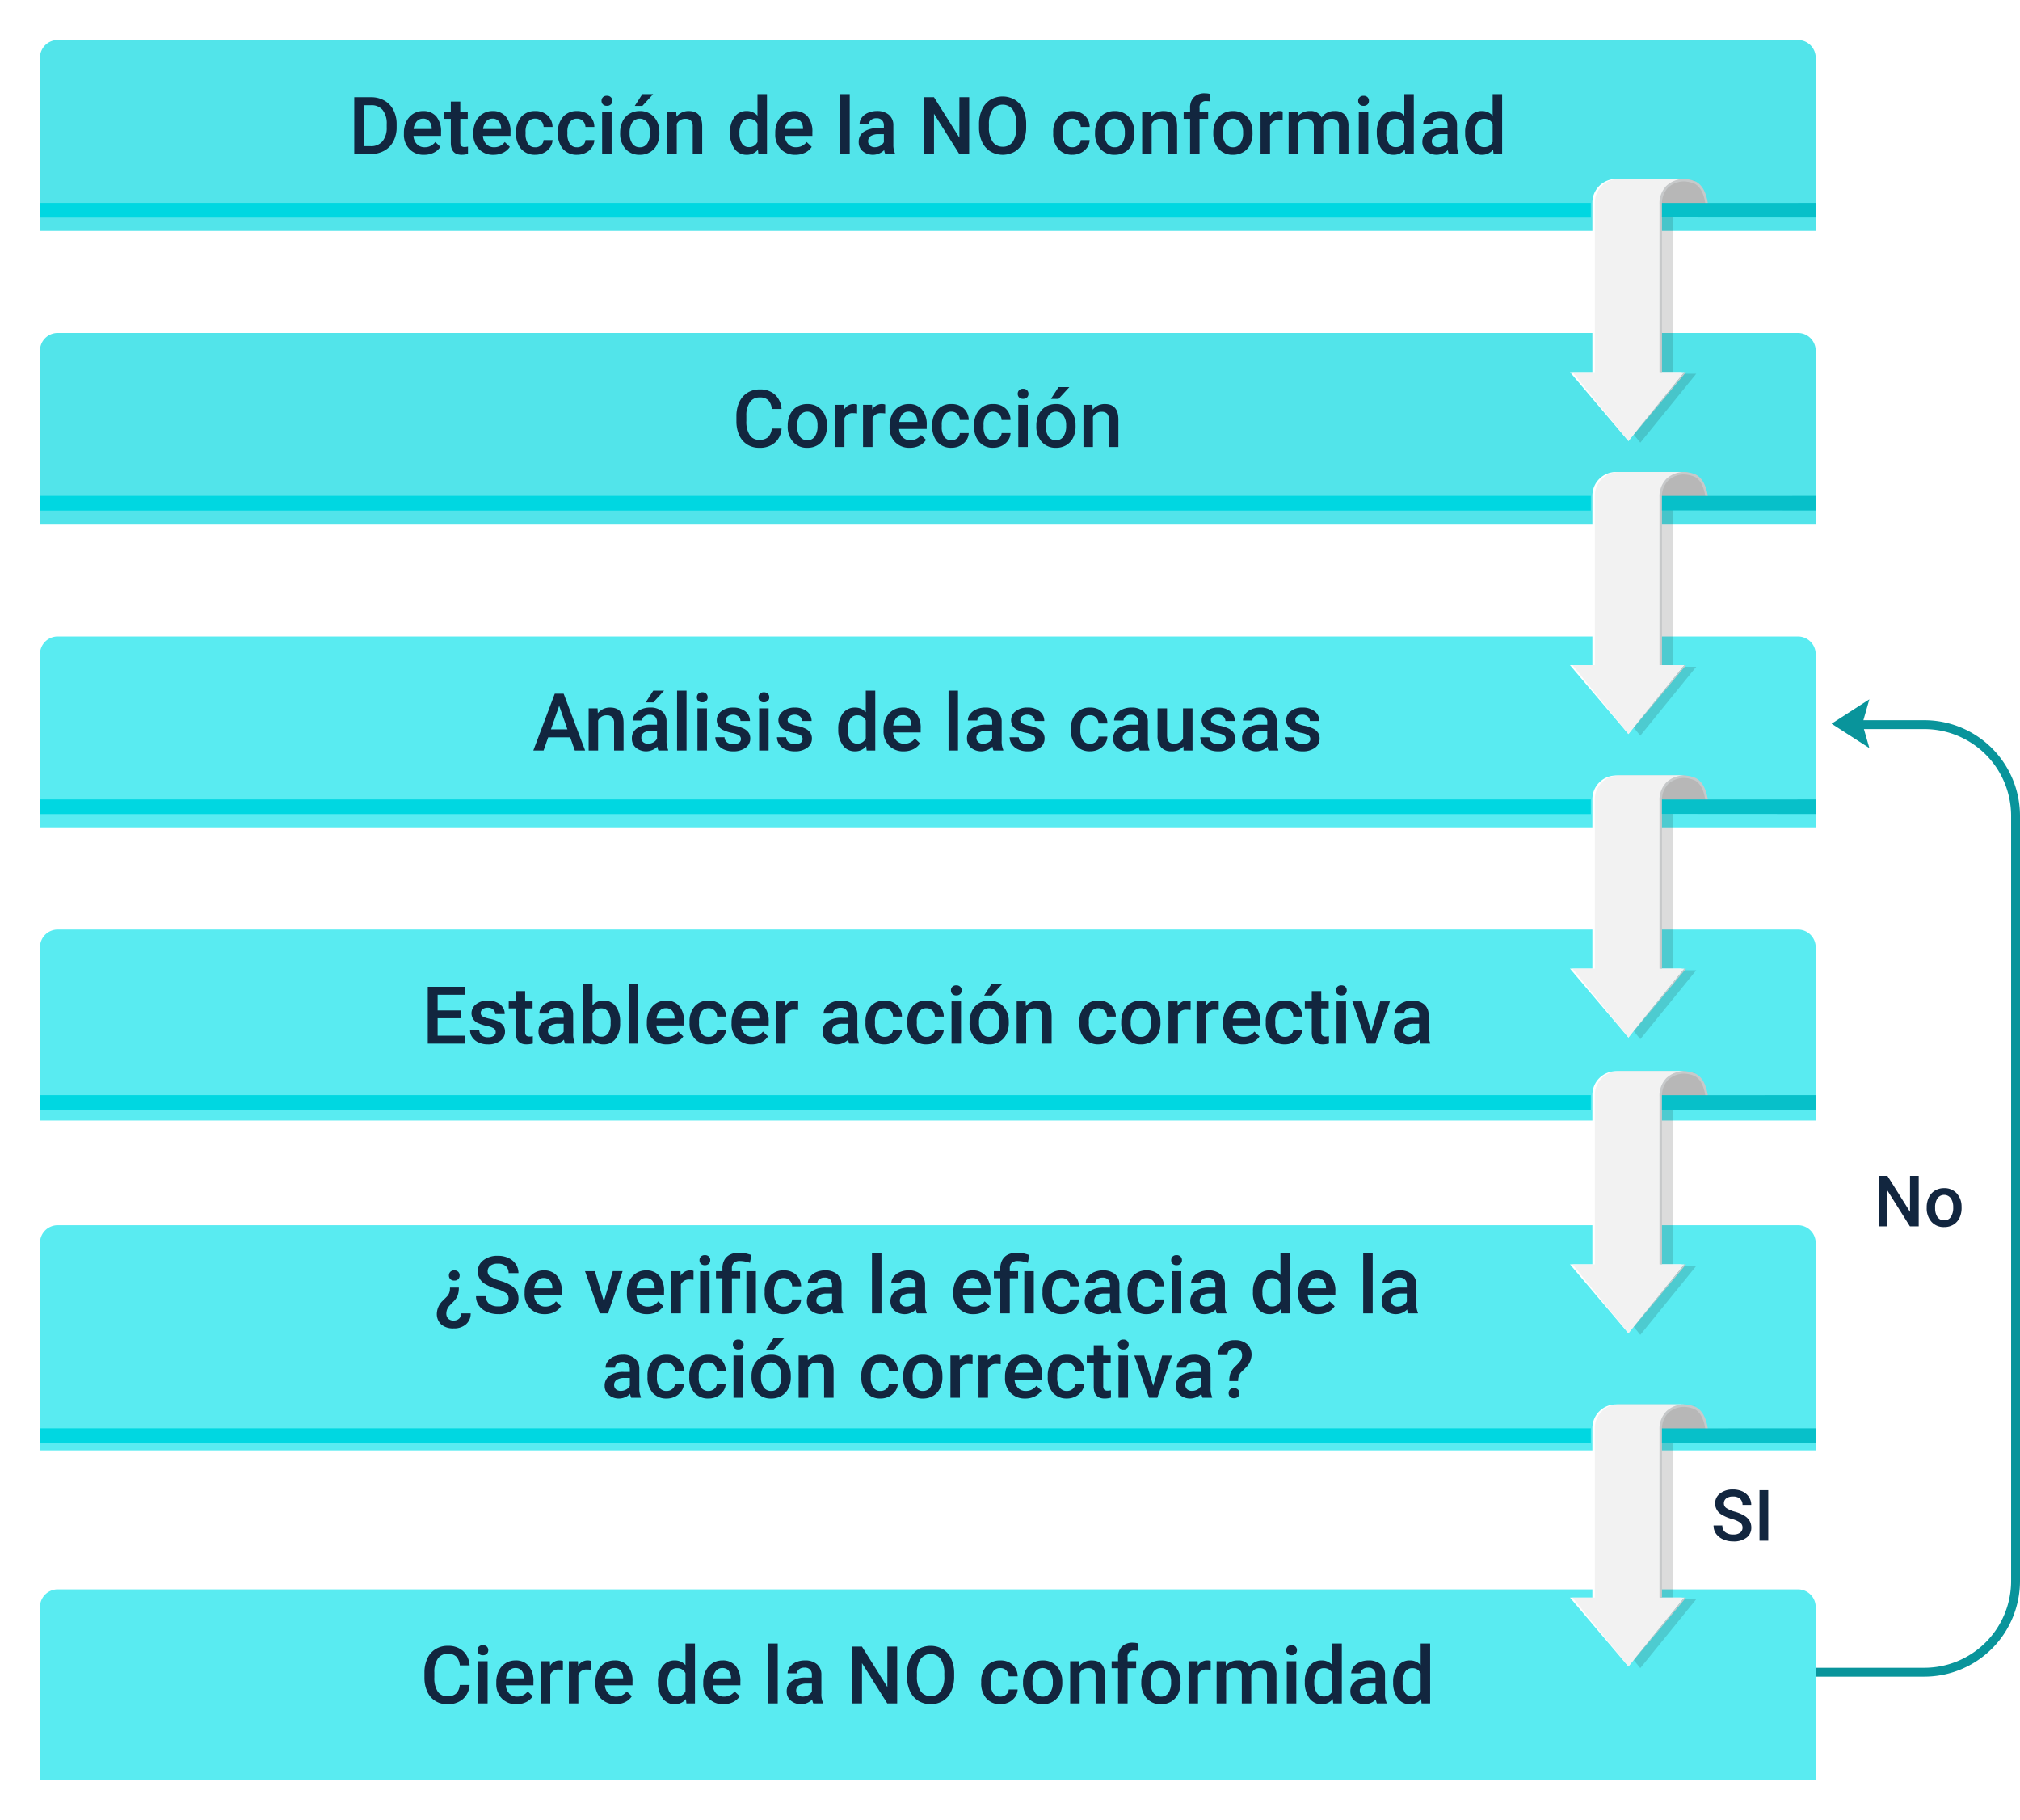 <svg xmlns="http://www.w3.org/2000/svg" xmlns:xlink="http://www.w3.org/1999/xlink" width="455.022" height="409.934" viewBox="0 0 455.022 409.934">
  <defs>
    <filter id="Unión_10" x="0.002" y="0" width="417.999" height="61" filterUnits="userSpaceOnUse">
      <feOffset dy="3" input="SourceAlpha"/>
      <feGaussianBlur stdDeviation="3" result="blur"/>
      <feFlood flood-opacity="0.161"/>
      <feComposite operator="in" in2="blur"/>
      <feComposite in="SourceGraphic"/>
    </filter>
    <filter id="Unión_15" x="0.002" y="65.984" width="417.999" height="61" filterUnits="userSpaceOnUse">
      <feOffset dy="3" input="SourceAlpha"/>
      <feGaussianBlur stdDeviation="3" result="blur-2"/>
      <feFlood flood-opacity="0.161"/>
      <feComposite operator="in" in2="blur-2"/>
      <feComposite in="SourceGraphic"/>
    </filter>
    <clipPath id="clip-path">
      <rect id="Rectángulo_356618" data-name="Rectángulo 356618" width="25.198" height="65.025" fill="none"/>
    </clipPath>
    <filter id="Unión_11" x="0.002" y="200.336" width="417.999" height="61" filterUnits="userSpaceOnUse">
      <feOffset dy="3" input="SourceAlpha"/>
      <feGaussianBlur stdDeviation="3" result="blur-3"/>
      <feFlood flood-opacity="0.161"/>
      <feComposite operator="in" in2="blur-3"/>
      <feComposite in="SourceGraphic"/>
    </filter>
    <filter id="Unión_13" x="0.002" y="266.934" width="417.999" height="68.715" filterUnits="userSpaceOnUse">
      <feOffset dy="3" input="SourceAlpha"/>
      <feGaussianBlur stdDeviation="3" result="blur-4"/>
      <feFlood flood-opacity="0.161"/>
      <feComposite operator="in" in2="blur-4"/>
      <feComposite in="SourceGraphic"/>
    </filter>
    <filter id="Unión_12" x="0" y="134.335" width="417.999" height="61" filterUnits="userSpaceOnUse">
      <feOffset dy="3" input="SourceAlpha"/>
      <feGaussianBlur stdDeviation="3" result="blur-5"/>
      <feFlood flood-opacity="0.161"/>
      <feComposite operator="in" in2="blur-5"/>
      <feComposite in="SourceGraphic"/>
    </filter>
    <filter id="Unión_14" x="0.002" y="348.934" width="417.999" height="61" filterUnits="userSpaceOnUse">
      <feOffset dy="3" input="SourceAlpha"/>
      <feGaussianBlur stdDeviation="3" result="blur-6"/>
      <feFlood flood-opacity="0.161"/>
      <feComposite operator="in" in2="blur-6"/>
      <feComposite in="SourceGraphic"/>
    </filter>
  </defs>
  <g id="Grupo_1055147" data-name="Grupo 1055147" transform="translate(-568 -4618.804)">
    <g id="Grupo_1045982" data-name="Grupo 1045982" transform="translate(-22.999 354.788)">
      <path id="Trazado_791299" data-name="Trazado 791299" d="M13.516,14.07a1.374,1.374,0,0,0-.527-1.156,6.345,6.345,0,0,0-1.9-.82A9.186,9.186,0,0,1,8.9,11.172,2.919,2.919,0,0,1,7.344,8.625,2.772,2.772,0,0,1,8.465,6.359a4.538,4.538,0,0,1,2.91-.891,4.916,4.916,0,0,1,2.117.438,3.475,3.475,0,0,1,1.461,1.246,3.2,3.2,0,0,1,.531,1.793H13.516a1.782,1.782,0,0,0-.559-1.395,2.305,2.305,0,0,0-1.6-.5,2.408,2.408,0,0,0-1.5.414A1.379,1.379,0,0,0,9.32,8.617,1.247,1.247,0,0,0,9.9,9.66a6.66,6.66,0,0,0,1.906.813,8.768,8.768,0,0,1,2.133.9,3.392,3.392,0,0,1,1.18,1.156,3.011,3.011,0,0,1,.375,1.527,2.707,2.707,0,0,1-1.09,2.262,4.727,4.727,0,0,1-2.957.84,5.557,5.557,0,0,1-2.27-.457,3.812,3.812,0,0,1-1.609-1.262,3.144,3.144,0,0,1-.574-1.875H8.969a1.84,1.84,0,0,0,.641,1.5,2.805,2.805,0,0,0,1.836.531A2.437,2.437,0,0,0,13,15.176,1.349,1.349,0,0,0,13.516,14.07Zm5.8,2.93H17.344V5.625h1.969Z" transform="translate(970 4594.001)" fill="#12263f"/>
      <path id="Trazado_791300" data-name="Trazado 791300" d="M13.445,17H11.469L6.4,8.93V17H4.422V5.625H6.4l5.086,8.1v-8.1h1.961Zm1.8-4.3a4.984,4.984,0,0,1,.492-2.238,3.6,3.6,0,0,1,1.383-1.531,3.9,3.9,0,0,1,2.047-.535,3.692,3.692,0,0,1,2.777,1.1,4.333,4.333,0,0,1,1.152,2.922l.008.445a5.029,5.029,0,0,1-.48,2.234,3.551,3.551,0,0,1-1.375,1.523,3.925,3.925,0,0,1-2.066.539,3.667,3.667,0,0,1-2.863-1.191,4.563,4.563,0,0,1-1.074-3.176Zm1.9.164A3.406,3.406,0,0,0,17.68,14.9a1.752,1.752,0,0,0,1.5.738,1.733,1.733,0,0,0,1.5-.75,3.762,3.762,0,0,0,.535-2.2,3.362,3.362,0,0,0-.551-2.031,1.856,1.856,0,0,0-2.973-.012A3.691,3.691,0,0,0,17.141,12.859Z" transform="translate(1009.76 4523.212)" fill="#12263f"/>
      <g transform="matrix(1, 0, 0, 1, 591, 4264.02)" filter="url(#Unión_10)">
        <path id="Unión_10-2" data-name="Unión 10" d="M2053,11700h392a4,4,0,0,1,4,4v39H2049v-39A4,4,0,0,1,2053,11700Z" transform="translate(-2040 -11694)" fill="#52e4ea"/>
      </g>
      <g transform="matrix(1, 0, 0, 1, 591, 4264.02)" filter="url(#Unión_15)">
        <path id="Unión_15-2" data-name="Unión 15" d="M2053,11700h392a4,4,0,0,1,4,4v39H2049v-39A4,4,0,0,1,2053,11700Z" transform="translate(-2040 -11628.02)" fill="#52e4ea"/>
      </g>
      <path id="Trazado_791293" data-name="Trazado 791293" d="M15.453,19V6.2h3.779a5.928,5.928,0,0,1,3.01.756A5.154,5.154,0,0,1,24.277,9.1,6.807,6.807,0,0,1,25,12.285v.642a6.779,6.779,0,0,1-.725,3.2,5.092,5.092,0,0,1-2.065,2.127A6.2,6.2,0,0,1,19.136,19ZM17.677,8v9.229h1.45a3.339,3.339,0,0,0,2.685-1.094,4.766,4.766,0,0,0,.954-3.142v-.712a4.891,4.891,0,0,0-.905-3.182A3.209,3.209,0,0,0,19.232,8Zm13.518,11.18A4.419,4.419,0,0,1,27.9,17.9a4.639,4.639,0,0,1-1.261-3.406v-.264a5.706,5.706,0,0,1,.549-2.544,4.181,4.181,0,0,1,1.542-1.745,4.078,4.078,0,0,1,2.215-.624,3.733,3.733,0,0,1,3,1.239,5.24,5.24,0,0,1,1.059,3.507v.861H28.795a2.856,2.856,0,0,0,.787,1.863,2.362,2.362,0,0,0,1.736.686,2.892,2.892,0,0,0,2.391-1.187l1.151,1.1a3.845,3.845,0,0,1-1.525,1.323A4.774,4.774,0,0,1,31.194,19.176Zm-.255-8.147a1.8,1.8,0,0,0-1.419.615,3.189,3.189,0,0,0-.69,1.714H32.9V13.2a2.6,2.6,0,0,0-.571-1.622A1.785,1.785,0,0,0,30.939,11.028Zm8.4-3.85V9.49h1.679v1.582H39.342v5.309a1.169,1.169,0,0,0,.215.787,1,1,0,0,0,.769.242,3.29,3.29,0,0,0,.747-.088v1.652a5.26,5.26,0,0,1-1.406.2q-2.461,0-2.461-2.716V11.072H35.642V9.49h1.564V7.179Zm7.5,12A4.419,4.419,0,0,1,43.547,17.9a4.639,4.639,0,0,1-1.261-3.406v-.264a5.706,5.706,0,0,1,.549-2.544,4.181,4.181,0,0,1,1.542-1.745,4.078,4.078,0,0,1,2.215-.624,3.733,3.733,0,0,1,3,1.239,5.24,5.24,0,0,1,1.059,3.507v.861H44.439a2.856,2.856,0,0,0,.787,1.863,2.362,2.362,0,0,0,1.736.686,2.892,2.892,0,0,0,2.391-1.187l1.151,1.1a3.845,3.845,0,0,1-1.525,1.323A4.774,4.774,0,0,1,46.839,19.176Zm-.255-8.147a1.8,1.8,0,0,0-1.419.615,3.189,3.189,0,0,0-.69,1.714h4.069V13.2a2.6,2.6,0,0,0-.571-1.622A1.785,1.785,0,0,0,46.584,11.028Zm9.633,6.442A1.931,1.931,0,0,0,57.544,17a1.591,1.591,0,0,0,.563-1.151h2.013a3.137,3.137,0,0,1-.554,1.657,3.632,3.632,0,0,1-1.406,1.217,4.191,4.191,0,0,1-1.916.448,4.055,4.055,0,0,1-3.164-1.292,5.124,5.124,0,0,1-1.169-3.568V14.1a5.039,5.039,0,0,1,1.16-3.476,4.018,4.018,0,0,1,3.164-1.305A3.907,3.907,0,0,1,59,10.3a3.542,3.542,0,0,1,1.121,2.6H58.106a1.956,1.956,0,0,0-.558-1.345,1.8,1.8,0,0,0-1.332-.527,1.879,1.879,0,0,0-1.6.751,3.834,3.834,0,0,0-.571,2.281V14.4A3.9,3.9,0,0,0,54.6,16.71,1.878,1.878,0,0,0,56.217,17.471Zm9.422,0A1.931,1.931,0,0,0,66.966,17a1.591,1.591,0,0,0,.563-1.151h2.013a3.137,3.137,0,0,1-.554,1.657,3.632,3.632,0,0,1-1.406,1.217,4.191,4.191,0,0,1-1.916.448A4.055,4.055,0,0,1,62.5,17.884a5.124,5.124,0,0,1-1.169-3.568V14.1a5.039,5.039,0,0,1,1.16-3.476,4.018,4.018,0,0,1,3.164-1.305,3.907,3.907,0,0,1,2.764.989,3.542,3.542,0,0,1,1.121,2.6H67.528a1.956,1.956,0,0,0-.558-1.345,1.8,1.8,0,0,0-1.332-.527,1.879,1.879,0,0,0-1.6.751,3.834,3.834,0,0,0-.571,2.281V14.4a3.9,3.9,0,0,0,.558,2.307A1.878,1.878,0,0,0,65.639,17.471ZM73.426,19H71.29V9.49h2.136ZM71.158,7.021A1.133,1.133,0,0,1,71.47,6.2a1.179,1.179,0,0,1,.892-.325,1.193,1.193,0,0,1,.9.325,1.125,1.125,0,0,1,.316.817,1.1,1.1,0,0,1-.316.8,1.2,1.2,0,0,1-.9.321,1.188,1.188,0,0,1-.892-.321A1.107,1.107,0,0,1,71.158,7.021Zm4.192,7.137a5.607,5.607,0,0,1,.554-2.518A4.044,4.044,0,0,1,77.46,9.917a4.383,4.383,0,0,1,2.3-.6,4.154,4.154,0,0,1,3.125,1.239,4.874,4.874,0,0,1,1.3,3.287l.009.5a5.658,5.658,0,0,1-.541,2.514A4,4,0,0,1,82.1,18.569a4.415,4.415,0,0,1-2.325.606,4.125,4.125,0,0,1-3.221-1.34,5.133,5.133,0,0,1-1.208-3.573Zm2.136.185a3.832,3.832,0,0,0,.606,2.3,1.971,1.971,0,0,0,1.688.831,1.95,1.95,0,0,0,1.683-.844,4.232,4.232,0,0,0,.6-2.47,3.782,3.782,0,0,0-.62-2.285,2.089,2.089,0,0,0-3.344-.013A4.152,4.152,0,0,0,77.486,14.342ZM80.352,5.5h2.435L80.352,8.163H78.638ZM87.98,9.49l.062,1.1a3.419,3.419,0,0,1,2.769-1.274q2.971,0,3.023,3.4V19H91.7V12.839a1.958,1.958,0,0,0-.391-1.34,1.645,1.645,0,0,0-1.279-.435A2.058,2.058,0,0,0,88.1,12.232V19H85.968V9.49Zm12.111,4.685a5.654,5.654,0,0,1,1.02-3.529,3.267,3.267,0,0,1,2.733-1.332,3.1,3.1,0,0,1,2.443,1.055V5.5h2.136V19H106.49l-.105-.984a3.148,3.148,0,0,1-2.558,1.16,3.248,3.248,0,0,1-2.7-1.345A5.861,5.861,0,0,1,100.092,14.175Zm2.136.185a3.958,3.958,0,0,0,.558,2.263,1.811,1.811,0,0,0,1.586.813,2.017,2.017,0,0,0,1.916-1.169V12.206a1.986,1.986,0,0,0-1.9-1.143,1.824,1.824,0,0,0-1.6.822A4.408,4.408,0,0,0,102.228,14.359Zm12.612,4.816a4.419,4.419,0,0,1-3.292-1.279,4.639,4.639,0,0,1-1.261-3.406v-.264a5.706,5.706,0,0,1,.549-2.544,4.181,4.181,0,0,1,1.542-1.745,4.078,4.078,0,0,1,2.215-.624,3.733,3.733,0,0,1,3,1.239,5.24,5.24,0,0,1,1.059,3.507v.861H112.44a2.856,2.856,0,0,0,.787,1.863,2.362,2.362,0,0,0,1.736.686,2.892,2.892,0,0,0,2.391-1.187l1.151,1.1a3.845,3.845,0,0,1-1.525,1.323A4.774,4.774,0,0,1,114.84,19.176Zm-.255-8.147a1.8,1.8,0,0,0-1.419.615,3.189,3.189,0,0,0-.69,1.714h4.069V13.2a2.6,2.6,0,0,0-.571-1.622A1.785,1.785,0,0,0,114.585,11.028ZM127.065,19H124.93V5.5h2.136Zm8.007,0a3.3,3.3,0,0,1-.246-.888,3.593,3.593,0,0,1-4.834.246,2.615,2.615,0,0,1-.905-2.021A2.7,2.7,0,0,1,130.216,14a5.473,5.473,0,0,1,3.23-.813h1.31v-.624a1.666,1.666,0,0,0-.413-1.182,1.638,1.638,0,0,0-1.257-.444,1.881,1.881,0,0,0-1.2.365,1.129,1.129,0,0,0-.466.927h-2.136a2.37,2.37,0,0,1,.519-1.463A3.455,3.455,0,0,1,131.218,9.7a4.955,4.955,0,0,1,1.991-.387,3.99,3.99,0,0,1,2.663.839,2.993,2.993,0,0,1,1.02,2.36V16.8a4.861,4.861,0,0,0,.36,2.048V19Zm-2.347-1.538a2.429,2.429,0,0,0,1.191-.308,2.055,2.055,0,0,0,.839-.826V14.535H133.6a3.148,3.148,0,0,0-1.784.413,1.338,1.338,0,0,0-.6,1.169,1.248,1.248,0,0,0,.409.98A1.583,1.583,0,0,0,132.726,17.462ZM153.969,19h-2.224l-5.7-9.079V19h-2.224V6.2h2.224l5.722,9.114V6.2h2.206Zm12.841-6.064a7.851,7.851,0,0,1-.65,3.3,4.918,4.918,0,0,1-1.859,2.18,5.453,5.453,0,0,1-5.555,0,4.993,4.993,0,0,1-1.881-2.167,7.606,7.606,0,0,1-.672-3.243v-.721a7.784,7.784,0,0,1,.664-3.3,4.987,4.987,0,0,1,1.872-2.193,5.464,5.464,0,0,1,5.546-.009,4.924,4.924,0,0,1,1.868,2.162,7.767,7.767,0,0,1,.668,3.283Zm-2.224-.668a5.594,5.594,0,0,0-.8-3.261,2.838,2.838,0,0,0-4.535,0,5.486,5.486,0,0,0-.831,3.195v.738a5.552,5.552,0,0,0,.822,3.261,2.646,2.646,0,0,0,2.281,1.151,2.615,2.615,0,0,0,2.272-1.125,5.671,5.671,0,0,0,.8-3.287Zm12.621,5.2A1.931,1.931,0,0,0,178.534,17a1.591,1.591,0,0,0,.563-1.151h2.013a3.137,3.137,0,0,1-.554,1.657,3.632,3.632,0,0,1-1.406,1.217,4.191,4.191,0,0,1-1.916.448,4.055,4.055,0,0,1-3.164-1.292,5.124,5.124,0,0,1-1.169-3.568V14.1a5.039,5.039,0,0,1,1.16-3.476,4.018,4.018,0,0,1,3.164-1.305,3.907,3.907,0,0,1,2.764.989,3.542,3.542,0,0,1,1.121,2.6H179.1a1.956,1.956,0,0,0-.558-1.345,1.8,1.8,0,0,0-1.332-.527,1.879,1.879,0,0,0-1.6.751,3.834,3.834,0,0,0-.571,2.281V14.4a3.9,3.9,0,0,0,.558,2.307A1.878,1.878,0,0,0,177.207,17.471Zm5.115-3.313a5.607,5.607,0,0,1,.554-2.518,4.044,4.044,0,0,1,1.556-1.723,4.383,4.383,0,0,1,2.3-.6,4.154,4.154,0,0,1,3.125,1.239,4.874,4.874,0,0,1,1.3,3.287l.009.5a5.658,5.658,0,0,1-.541,2.514,4,4,0,0,1-1.547,1.714,4.415,4.415,0,0,1-2.325.606,4.125,4.125,0,0,1-3.221-1.34,5.133,5.133,0,0,1-1.208-3.573Zm2.136.185a3.832,3.832,0,0,0,.606,2.3,1.971,1.971,0,0,0,1.688.831,1.95,1.95,0,0,0,1.683-.844,4.232,4.232,0,0,0,.6-2.47,3.782,3.782,0,0,0-.62-2.285,2.089,2.089,0,0,0-3.344-.013A4.152,4.152,0,0,0,184.458,14.342ZM194.952,9.49l.062,1.1a3.419,3.419,0,0,1,2.769-1.274q2.971,0,3.023,3.4V19H198.67V12.839a1.958,1.958,0,0,0-.391-1.34A1.645,1.645,0,0,0,197,11.063a2.058,2.058,0,0,0-1.925,1.169V19h-2.136V9.49Zm8.78,9.51V11.072h-1.45V9.49h1.45V8.62a3.266,3.266,0,0,1,.879-2.443,3.367,3.367,0,0,1,2.461-.861,4.936,4.936,0,0,1,1.2.158l-.053,1.67a4.207,4.207,0,0,0-.817-.07,1.371,1.371,0,0,0-1.529,1.573V9.49H207.8v1.582h-1.934V19Zm5.229-4.843a5.607,5.607,0,0,1,.554-2.518,4.044,4.044,0,0,1,1.556-1.723,4.383,4.383,0,0,1,2.3-.6,4.154,4.154,0,0,1,3.125,1.239,4.874,4.874,0,0,1,1.3,3.287l.009.5a5.658,5.658,0,0,1-.541,2.514,4,4,0,0,1-1.547,1.714,4.415,4.415,0,0,1-2.325.606,4.125,4.125,0,0,1-3.221-1.34,5.133,5.133,0,0,1-1.208-3.573Zm2.136.185a3.832,3.832,0,0,0,.606,2.3,1.971,1.971,0,0,0,1.688.831,1.95,1.95,0,0,0,1.683-.844,4.232,4.232,0,0,0,.6-2.47,3.782,3.782,0,0,0-.62-2.285,2.089,2.089,0,0,0-3.344-.013A4.152,4.152,0,0,0,211.1,14.342Zm13.491-2.9a5.285,5.285,0,0,0-.87-.07,1.959,1.959,0,0,0-1.978,1.125V19h-2.136V9.49h2.039l.053,1.063a2.406,2.406,0,0,1,2.145-1.239,2,2,0,0,1,.756.123Zm3.357-1.951.062.993a3.422,3.422,0,0,1,2.742-1.169,2.629,2.629,0,0,1,2.61,1.459,3.373,3.373,0,0,1,2.918-1.459,2.965,2.965,0,0,1,2.342.87,3.831,3.831,0,0,1,.787,2.566V19h-2.136V12.813a1.891,1.891,0,0,0-.4-1.327,1.731,1.731,0,0,0-1.31-.422,1.778,1.778,0,0,0-1.191.391,2.063,2.063,0,0,0-.646,1.024L233.738,19H231.6V12.742a1.523,1.523,0,0,0-1.714-1.679,1.88,1.88,0,0,0-1.819,1.046V19h-2.136V9.49ZM243.872,19h-2.136V9.49h2.136ZM241.6,7.021a1.133,1.133,0,0,1,.312-.817,1.179,1.179,0,0,1,.892-.325,1.193,1.193,0,0,1,.9.325,1.125,1.125,0,0,1,.316.817,1.1,1.1,0,0,1-.316.8,1.2,1.2,0,0,1-.9.321,1.188,1.188,0,0,1-.892-.321A1.107,1.107,0,0,1,241.6,7.021Zm4.192,7.154a5.654,5.654,0,0,1,1.02-3.529,3.267,3.267,0,0,1,2.733-1.332,3.1,3.1,0,0,1,2.443,1.055V5.5h2.136V19H252.2l-.105-.984a3.148,3.148,0,0,1-2.558,1.16,3.248,3.248,0,0,1-2.7-1.345A5.861,5.861,0,0,1,245.8,14.175Zm2.136.185a3.958,3.958,0,0,0,.558,2.263,1.811,1.811,0,0,0,1.586.813,2.017,2.017,0,0,0,1.916-1.169V12.206a1.986,1.986,0,0,0-1.9-1.143,1.824,1.824,0,0,0-1.6.822A4.408,4.408,0,0,0,247.933,14.359ZM262.039,19a3.3,3.3,0,0,1-.246-.888,3.593,3.593,0,0,1-4.834.246,2.615,2.615,0,0,1-.905-2.021A2.7,2.7,0,0,1,257.183,14a5.473,5.473,0,0,1,3.23-.813h1.31v-.624a1.666,1.666,0,0,0-.413-1.182,1.638,1.638,0,0,0-1.257-.444,1.881,1.881,0,0,0-1.2.365,1.129,1.129,0,0,0-.466.927h-2.136a2.37,2.37,0,0,1,.519-1.463A3.455,3.455,0,0,1,258.185,9.7a4.955,4.955,0,0,1,1.991-.387,3.99,3.99,0,0,1,2.663.839,2.993,2.993,0,0,1,1.02,2.36V16.8a4.861,4.861,0,0,0,.36,2.048V19Zm-2.347-1.538a2.429,2.429,0,0,0,1.191-.308,2.055,2.055,0,0,0,.839-.826V14.535h-1.151a3.148,3.148,0,0,0-1.784.413,1.338,1.338,0,0,0-.6,1.169,1.248,1.248,0,0,0,.409.98A1.583,1.583,0,0,0,259.692,17.462Zm6-3.287a5.654,5.654,0,0,1,1.02-3.529,3.267,3.267,0,0,1,2.733-1.332,3.1,3.1,0,0,1,2.443,1.055V5.5h2.136V19h-1.934l-.105-.984a3.148,3.148,0,0,1-2.558,1.16,3.248,3.248,0,0,1-2.7-1.345A5.861,5.861,0,0,1,265.7,14.175Zm2.136.185a3.958,3.958,0,0,0,.558,2.263,1.811,1.811,0,0,0,1.586.813,2.017,2.017,0,0,0,1.916-1.169V12.206a1.986,1.986,0,0,0-1.9-1.143,1.824,1.824,0,0,0-1.6.822A4.408,4.408,0,0,0,267.831,14.359Z" transform="translate(655.343 4279.711)" fill="#12263f"/>
      <path id="Trazado_791294" data-name="Trazado 791294" d="M111.715,14.834a4.621,4.621,0,0,1-1.512,3.195,5.154,5.154,0,0,1-3.507,1.147A4.99,4.99,0,0,1,104,18.451a4.759,4.759,0,0,1-1.8-2.061,7.438,7.438,0,0,1-.659-3.1v-1.2a7.491,7.491,0,0,1,.642-3.19,4.835,4.835,0,0,1,1.841-2.127,5.136,5.136,0,0,1,2.773-.747,4.934,4.934,0,0,1,3.41,1.151,4.81,4.81,0,0,1,1.5,3.252H109.5a3.161,3.161,0,0,0-.8-1.991,2.658,2.658,0,0,0-1.894-.611,2.6,2.6,0,0,0-2.228,1.059,5.289,5.289,0,0,0-.8,3.107v1.134a5.611,5.611,0,0,0,.743,3.164,2.465,2.465,0,0,0,2.175,1.09,2.875,2.875,0,0,0,1.969-.589,3.071,3.071,0,0,0,.835-1.96Zm1.38-.677a5.607,5.607,0,0,1,.554-2.518A4.044,4.044,0,0,1,115.2,9.917a4.383,4.383,0,0,1,2.3-.6,4.154,4.154,0,0,1,3.125,1.239,4.874,4.874,0,0,1,1.3,3.287l.009.5a5.658,5.658,0,0,1-.541,2.514,4,4,0,0,1-1.547,1.714,4.415,4.415,0,0,1-2.325.606,4.125,4.125,0,0,1-3.221-1.34,5.133,5.133,0,0,1-1.208-3.573Zm2.136.185a3.832,3.832,0,0,0,.606,2.3,1.971,1.971,0,0,0,1.688.831,1.95,1.95,0,0,0,1.683-.844,4.232,4.232,0,0,0,.6-2.47,3.782,3.782,0,0,0-.62-2.285,2.089,2.089,0,0,0-3.344-.013A4.152,4.152,0,0,0,115.231,14.342Zm13.491-2.9a5.285,5.285,0,0,0-.87-.07,1.959,1.959,0,0,0-1.978,1.125V19h-2.136V9.49h2.039l.053,1.063a2.406,2.406,0,0,1,2.145-1.239,2,2,0,0,1,.756.123Zm6.328,0a5.285,5.285,0,0,0-.87-.07A1.959,1.959,0,0,0,132.2,12.5V19h-2.136V9.49h2.039l.053,1.063A2.406,2.406,0,0,1,134.3,9.314a2,2,0,0,1,.756.123Zm5.537,7.734A4.419,4.419,0,0,1,137.3,17.9a4.639,4.639,0,0,1-1.261-3.406v-.264a5.706,5.706,0,0,1,.549-2.544,4.181,4.181,0,0,1,1.542-1.745,4.078,4.078,0,0,1,2.215-.624,3.733,3.733,0,0,1,3,1.239,5.24,5.24,0,0,1,1.059,3.507v.861h-6.214a2.856,2.856,0,0,0,.787,1.863,2.362,2.362,0,0,0,1.736.686,2.892,2.892,0,0,0,2.391-1.187l1.151,1.1a3.845,3.845,0,0,1-1.525,1.323A4.774,4.774,0,0,1,140.587,19.176Zm-.255-8.147a1.8,1.8,0,0,0-1.419.615,3.189,3.189,0,0,0-.69,1.714h4.069V13.2a2.6,2.6,0,0,0-.571-1.622A1.785,1.785,0,0,0,140.333,11.028Zm9.633,6.442A1.931,1.931,0,0,0,151.292,17a1.591,1.591,0,0,0,.563-1.151h2.013a3.137,3.137,0,0,1-.554,1.657,3.632,3.632,0,0,1-1.406,1.217,4.191,4.191,0,0,1-1.916.448,4.055,4.055,0,0,1-3.164-1.292,5.124,5.124,0,0,1-1.169-3.568V14.1a5.039,5.039,0,0,1,1.16-3.476,4.018,4.018,0,0,1,3.164-1.305,3.907,3.907,0,0,1,2.764.989,3.542,3.542,0,0,1,1.121,2.6h-2.013a1.956,1.956,0,0,0-.558-1.345,1.8,1.8,0,0,0-1.332-.527,1.879,1.879,0,0,0-1.6.751,3.834,3.834,0,0,0-.571,2.281V14.4a3.9,3.9,0,0,0,.558,2.307A1.878,1.878,0,0,0,149.965,17.471Zm9.422,0A1.931,1.931,0,0,0,160.714,17a1.591,1.591,0,0,0,.563-1.151h2.013a3.137,3.137,0,0,1-.554,1.657,3.632,3.632,0,0,1-1.406,1.217,4.191,4.191,0,0,1-1.916.448,4.055,4.055,0,0,1-3.164-1.292,5.124,5.124,0,0,1-1.169-3.568V14.1a5.039,5.039,0,0,1,1.16-3.476A4.018,4.018,0,0,1,159.4,9.314a3.907,3.907,0,0,1,2.764.989,3.542,3.542,0,0,1,1.121,2.6h-2.013a1.956,1.956,0,0,0-.558-1.345,1.8,1.8,0,0,0-1.332-.527,1.879,1.879,0,0,0-1.6.751,3.834,3.834,0,0,0-.571,2.281V14.4a3.9,3.9,0,0,0,.558,2.307A1.878,1.878,0,0,0,159.387,17.471ZM167.174,19h-2.136V9.49h2.136ZM164.907,7.021a1.133,1.133,0,0,1,.312-.817,1.179,1.179,0,0,1,.892-.325,1.193,1.193,0,0,1,.9.325,1.125,1.125,0,0,1,.316.817,1.1,1.1,0,0,1-.316.8,1.2,1.2,0,0,1-.9.321,1.188,1.188,0,0,1-.892-.321A1.107,1.107,0,0,1,164.907,7.021Zm4.192,7.137a5.607,5.607,0,0,1,.554-2.518,4.044,4.044,0,0,1,1.556-1.723,4.383,4.383,0,0,1,2.3-.6,4.154,4.154,0,0,1,3.125,1.239,4.874,4.874,0,0,1,1.3,3.287l.009.5a5.658,5.658,0,0,1-.541,2.514,4,4,0,0,1-1.547,1.714,4.415,4.415,0,0,1-2.325.606,4.125,4.125,0,0,1-3.221-1.34,5.133,5.133,0,0,1-1.208-3.573Zm2.136.185a3.832,3.832,0,0,0,.606,2.3,1.971,1.971,0,0,0,1.688.831,1.95,1.95,0,0,0,1.683-.844,4.232,4.232,0,0,0,.6-2.47,3.782,3.782,0,0,0-.62-2.285,2.089,2.089,0,0,0-3.344-.013A4.152,4.152,0,0,0,171.235,14.342ZM174.1,5.5h2.435L174.1,8.163h-1.714Zm7.629,3.99.062,1.1a3.419,3.419,0,0,1,2.769-1.274q2.971,0,3.023,3.4V19h-2.136V12.839a1.958,1.958,0,0,0-.391-1.34,1.645,1.645,0,0,0-1.279-.435,2.058,2.058,0,0,0-1.925,1.169V19h-2.136V9.49Z" transform="translate(655.343 4345.695)" fill="#12263f"/>
      <g id="Grupo_1045965" data-name="Grupo 1045965">
        <g id="Grupo_1045971" data-name="Grupo 1045971" transform="translate(-215.105 -143.894)">
          <g id="Grupo_1045970" data-name="Grupo 1045970" transform="translate(1162.997 4448.58)" opacity="0.14" style="mix-blend-mode: multiply;isolation: isolate">
            <g id="Grupo_1045969" data-name="Grupo 1045969" transform="translate(0 0)">
              <g id="Grupo_1045968" data-name="Grupo 1045968" clip-path="url(#clip-path)">
                <path id="Trazado_775069" data-name="Trazado 775069" d="M81.138,208.848l12.6-15.521H88.417V155.142c0-4.9,5.319-5.319,5.319-5.319H78.9a5.319,5.319,0,0,0-5.319,5.319v38.185h-5.04Z" transform="translate(-68.539 -149.823)"/>
              </g>
            </g>
          </g>
          <path id="Trazado_775070" data-name="Trazado 775070" d="M101.669,154.5a5.319,5.319,0,0,0-5.319-5.319H81.511s5.319.421,5.319,5.319v3.038h14.839Z" transform="translate(1088.75 4299.04)" fill="#b7b7b7"/>
          <path id="Trazado_775071" data-name="Trazado 775071" d="M75.921,208.2,87.96,192.684H82.64V154.5c0-4.9,5.319-5.319,5.319-5.319H73.121A5.319,5.319,0,0,0,67.8,154.5v38.185h-5.04Z" transform="translate(1097 4299.04)" fill="#fff"/>
          <path id="Trazado_775072" data-name="Trazado 775072" d="M76.361,208.2l12.6-15.521H83.64V154.5c0-4.9,5.319-5.319,5.319-5.319H74.121A5.319,5.319,0,0,0,68.8,154.5v38.185h-5.04Z" transform="translate(1096.56 4299.04)" fill="#f2f2f2"/>
          <path id="Trazado_775073" data-name="Trazado 775073" d="M98.761,192.683v-37.74a5.67,5.67,0,0,1,1.543-4.209,5.869,5.869,0,0,1,4.06-1.555,7.279,7.279,0,0,1,2.532.569c3.224,1.6,2.938,7.55,2.923,7.8l-.559-.03c0-.06.281-5.834-2.6-7.266a6.809,6.809,0,0,0-2.3-.516,5.294,5.294,0,0,0-3.66,1.393,5.137,5.137,0,0,0-1.376,3.81v37.74Z" transform="translate(1081.158 4299.04)" fill="#c7c9ca"/>
          <path id="Trazado_775074" data-name="Trazado 775074" d="M98.86,237.588h.373L86.262,253.109Z" transform="translate(1086.659 4254.135)" fill="#c7c9ca"/>
        </g>
        <path id="Trazado_775076" data-name="Trazado 775076" d="M-.636,0,34-.01V3.273L-.636,3.25V0Z" transform="translate(966 4309.727)" fill="#07c0c9"/>
        <rect id="Rectángulo_356619" data-name="Rectángulo 356619" width="349.342" height="3.3" transform="translate(600.001 4309.716)" fill="#00d7e1"/>
      </g>
      <g transform="matrix(1, 0, 0, 1, 591, 4264.02)" filter="url(#Unión_11)">
        <path id="Unión_11-2" data-name="Unión 11" d="M2053,11700h392a4,4,0,0,1,4,4v39H2049v-39A4,4,0,0,1,2053,11700Z" transform="translate(-2040 -11493.66)" fill="#59ebf1"/>
      </g>
      <g transform="matrix(1, 0, 0, 1, 591, 4264.02)" filter="url(#Unión_13)">
        <path id="Unión_13-2" data-name="Unión 13" d="M2053,11700h392a4,4,0,0,1,4,4v46.715H2049V11704A4,4,0,0,1,2053,11700Z" transform="translate(-2040 -11427.07)" fill="#59ebf1"/>
      </g>
      <g transform="matrix(1, 0, 0, 1, 591, 4264.02)" filter="url(#Unión_12)">
        <path id="Unión_12-2" data-name="Unión 12" d="M0,17H400V56a4,4,0,0,1-4,4H4a4,4,0,0,1-4-4Z" transform="translate(409 200.33) rotate(180)" fill="#59ebf1"/>
      </g>
      <path id="Trazado_791296" data-name="Trazado 791296" d="M17.834,13.287H12.579v3.938h6.144V19H10.355V6.2h8.306V8H12.579v3.533h5.256Zm7.822,3.129a.968.968,0,0,0-.47-.87,5,5,0,0,0-1.56-.527,8.02,8.02,0,0,1-1.819-.58,2.428,2.428,0,0,1-1.6-2.241,2.531,2.531,0,0,1,1.037-2.057,4.1,4.1,0,0,1,2.637-.826,4.266,4.266,0,0,1,2.755.844,2.677,2.677,0,0,1,1.05,2.188H25.551a1.316,1.316,0,0,0-.457-1.024,1.752,1.752,0,0,0-1.213-.409,1.893,1.893,0,0,0-1.147.325,1.025,1.025,0,0,0-.444.87.866.866,0,0,0,.413.765,5.68,5.68,0,0,0,1.67.549,7.9,7.9,0,0,1,1.973.659A2.794,2.794,0,0,1,27.41,15a2.342,2.342,0,0,1,.347,1.3,2.478,2.478,0,0,1-1.063,2.079,4.535,4.535,0,0,1-2.786.8,4.917,4.917,0,0,1-2.083-.422,3.428,3.428,0,0,1-1.424-1.16A2.746,2.746,0,0,1,19.891,16h2.074a1.5,1.5,0,0,0,.571,1.165,2.22,2.22,0,0,0,1.4.409,2.16,2.16,0,0,0,1.283-.321A.993.993,0,0,0,25.657,16.416Zm6.636-9.237V9.49h1.679v1.582H32.292v5.309a1.169,1.169,0,0,0,.215.787,1,1,0,0,0,.769.242,3.29,3.29,0,0,0,.747-.088v1.652a5.26,5.26,0,0,1-1.406.2q-2.461,0-2.461-2.716V11.072H28.592V9.49h1.564V7.179ZM41.284,19a3.3,3.3,0,0,1-.246-.888,3.593,3.593,0,0,1-4.834.246,2.615,2.615,0,0,1-.905-2.021A2.7,2.7,0,0,1,36.428,14a5.473,5.473,0,0,1,3.23-.813h1.31v-.624a1.666,1.666,0,0,0-.413-1.182A1.638,1.638,0,0,0,39.3,10.94a1.881,1.881,0,0,0-1.2.365,1.129,1.129,0,0,0-.466.927H35.5a2.37,2.37,0,0,1,.519-1.463A3.455,3.455,0,0,1,37.43,9.7a4.955,4.955,0,0,1,1.991-.387,3.99,3.99,0,0,1,2.663.839,2.993,2.993,0,0,1,1.02,2.36V16.8a4.861,4.861,0,0,0,.36,2.048V19Zm-2.347-1.538a2.429,2.429,0,0,0,1.191-.308,2.055,2.055,0,0,0,.839-.826V14.535H39.816a3.148,3.148,0,0,0-1.784.413,1.338,1.338,0,0,0-.6,1.169,1.248,1.248,0,0,0,.409.98A1.583,1.583,0,0,0,38.937,17.462Zm14.748-3.12a5.712,5.712,0,0,1-.989,3.524,3.221,3.221,0,0,1-2.72,1.31,3.1,3.1,0,0,1-2.6-1.2L47.269,19H45.335V5.5h2.136v4.9a3.091,3.091,0,0,1,2.487-1.09,3.258,3.258,0,0,1,2.733,1.292,5.807,5.807,0,0,1,.993,3.612Zm-2.136-.185A4.037,4.037,0,0,0,51,11.837a1.815,1.815,0,0,0-1.582-.773,1.983,1.983,0,0,0-1.951,1.213V16.2a2,2,0,0,0,1.969,1.239,1.8,1.8,0,0,0,1.547-.747,3.912,3.912,0,0,0,.563-2.259ZM57.746,19H55.61V5.5h2.136Zm6.513.176A4.419,4.419,0,0,1,60.967,17.9a4.639,4.639,0,0,1-1.261-3.406v-.264a5.706,5.706,0,0,1,.549-2.544A4.181,4.181,0,0,1,61.8,9.938a4.078,4.078,0,0,1,2.215-.624,3.733,3.733,0,0,1,3,1.239,5.24,5.24,0,0,1,1.059,3.507v.861H61.859a2.856,2.856,0,0,0,.787,1.863,2.362,2.362,0,0,0,1.736.686,2.892,2.892,0,0,0,2.391-1.187l1.151,1.1A3.845,3.845,0,0,1,66.4,18.706,4.774,4.774,0,0,1,64.258,19.176ZM64,11.028a1.8,1.8,0,0,0-1.419.615,3.189,3.189,0,0,0-.69,1.714h4.069V13.2a2.6,2.6,0,0,0-.571-1.622A1.785,1.785,0,0,0,64,11.028Zm9.633,6.442A1.931,1.931,0,0,0,74.963,17a1.591,1.591,0,0,0,.563-1.151h2.013a3.137,3.137,0,0,1-.554,1.657,3.632,3.632,0,0,1-1.406,1.217,4.191,4.191,0,0,1-1.916.448A4.055,4.055,0,0,1,70.5,17.884a5.124,5.124,0,0,1-1.169-3.568V14.1a5.039,5.039,0,0,1,1.16-3.476,4.018,4.018,0,0,1,3.164-1.305,3.907,3.907,0,0,1,2.764.989,3.542,3.542,0,0,1,1.121,2.6H75.526a1.956,1.956,0,0,0-.558-1.345,1.8,1.8,0,0,0-1.332-.527,1.879,1.879,0,0,0-1.6.751,3.834,3.834,0,0,0-.571,2.281V14.4a3.9,3.9,0,0,0,.558,2.307A1.878,1.878,0,0,0,73.636,17.471Zm9.7,1.705A4.419,4.419,0,0,1,80.048,17.9a4.639,4.639,0,0,1-1.261-3.406v-.264a5.706,5.706,0,0,1,.549-2.544,4.181,4.181,0,0,1,1.542-1.745,4.078,4.078,0,0,1,2.215-.624,3.733,3.733,0,0,1,3,1.239,5.24,5.24,0,0,1,1.059,3.507v.861H80.94a2.856,2.856,0,0,0,.787,1.863,2.362,2.362,0,0,0,1.736.686,2.892,2.892,0,0,0,2.391-1.187L87,17.383a3.845,3.845,0,0,1-1.525,1.323A4.774,4.774,0,0,1,83.339,19.176Zm-.255-8.147a1.8,1.8,0,0,0-1.419.615,3.189,3.189,0,0,0-.69,1.714h4.069V13.2a2.6,2.6,0,0,0-.571-1.622A1.785,1.785,0,0,0,83.084,11.028Zm10.705.413a5.285,5.285,0,0,0-.87-.07A1.959,1.959,0,0,0,90.942,12.5V19H88.806V9.49h2.039l.053,1.063a2.406,2.406,0,0,1,2.145-1.239,2,2,0,0,1,.756.123ZM105.3,19a3.3,3.3,0,0,1-.246-.888,3.593,3.593,0,0,1-4.834.246,2.615,2.615,0,0,1-.905-2.021A2.7,2.7,0,0,1,100.447,14a5.473,5.473,0,0,1,3.23-.813h1.31v-.624a1.666,1.666,0,0,0-.413-1.182,1.638,1.638,0,0,0-1.257-.444,1.881,1.881,0,0,0-1.2.365,1.129,1.129,0,0,0-.466.927H99.52a2.37,2.37,0,0,1,.519-1.463A3.455,3.455,0,0,1,101.449,9.7a4.955,4.955,0,0,1,1.991-.387,3.99,3.99,0,0,1,2.663.839,2.993,2.993,0,0,1,1.02,2.36V16.8a4.861,4.861,0,0,0,.36,2.048V19Zm-2.347-1.538a2.429,2.429,0,0,0,1.191-.308,2.055,2.055,0,0,0,.839-.826V14.535h-1.151a3.148,3.148,0,0,0-1.784.413,1.338,1.338,0,0,0-.6,1.169,1.248,1.248,0,0,0,.409.98A1.583,1.583,0,0,0,102.957,17.462Zm10.31.009A1.931,1.931,0,0,0,114.593,17a1.591,1.591,0,0,0,.563-1.151h2.013a3.137,3.137,0,0,1-.554,1.657,3.632,3.632,0,0,1-1.406,1.217,4.191,4.191,0,0,1-1.916.448,4.055,4.055,0,0,1-3.164-1.292,5.124,5.124,0,0,1-1.169-3.568V14.1a5.039,5.039,0,0,1,1.16-3.476,4.018,4.018,0,0,1,3.164-1.305,3.907,3.907,0,0,1,2.764.989,3.542,3.542,0,0,1,1.121,2.6h-2.013a1.956,1.956,0,0,0-.558-1.345,1.8,1.8,0,0,0-1.332-.527,1.879,1.879,0,0,0-1.6.751,3.834,3.834,0,0,0-.571,2.281V14.4a3.9,3.9,0,0,0,.558,2.307A1.878,1.878,0,0,0,113.266,17.471Zm9.422,0A1.931,1.931,0,0,0,124.015,17a1.591,1.591,0,0,0,.563-1.151h2.013a3.137,3.137,0,0,1-.554,1.657,3.632,3.632,0,0,1-1.406,1.217,4.191,4.191,0,0,1-1.916.448,4.055,4.055,0,0,1-3.164-1.292,5.124,5.124,0,0,1-1.169-3.568V14.1a5.039,5.039,0,0,1,1.16-3.476,4.018,4.018,0,0,1,3.164-1.305,3.907,3.907,0,0,1,2.764.989,3.542,3.542,0,0,1,1.121,2.6h-2.013a1.956,1.956,0,0,0-.558-1.345,1.8,1.8,0,0,0-1.332-.527,1.879,1.879,0,0,0-1.6.751,3.834,3.834,0,0,0-.571,2.281V14.4a3.9,3.9,0,0,0,.558,2.307A1.878,1.878,0,0,0,122.688,17.471ZM130.475,19h-2.136V9.49h2.136ZM128.208,7.021a1.133,1.133,0,0,1,.312-.817,1.179,1.179,0,0,1,.892-.325,1.193,1.193,0,0,1,.9.325,1.125,1.125,0,0,1,.316.817,1.1,1.1,0,0,1-.316.8,1.2,1.2,0,0,1-.9.321,1.188,1.188,0,0,1-.892-.321A1.107,1.107,0,0,1,128.208,7.021Zm4.192,7.137a5.607,5.607,0,0,1,.554-2.518,4.044,4.044,0,0,1,1.556-1.723,4.383,4.383,0,0,1,2.3-.6,4.154,4.154,0,0,1,3.125,1.239,4.874,4.874,0,0,1,1.3,3.287l.009.5a5.658,5.658,0,0,1-.541,2.514,4,4,0,0,1-1.547,1.714,4.415,4.415,0,0,1-2.325.606,4.125,4.125,0,0,1-3.221-1.34,5.133,5.133,0,0,1-1.208-3.573Zm2.136.185a3.832,3.832,0,0,0,.606,2.3,1.971,1.971,0,0,0,1.688.831,1.95,1.95,0,0,0,1.683-.844,4.232,4.232,0,0,0,.6-2.47,3.782,3.782,0,0,0-.62-2.285,2.089,2.089,0,0,0-3.344-.013A4.152,4.152,0,0,0,134.536,14.342ZM137.4,5.5h2.435L137.4,8.163h-1.714Zm7.629,3.99.062,1.1a3.419,3.419,0,0,1,2.769-1.274q2.971,0,3.023,3.4V19h-2.136V12.839a1.958,1.958,0,0,0-.391-1.34,1.645,1.645,0,0,0-1.279-.435,2.058,2.058,0,0,0-1.925,1.169V19h-2.136V9.49Zm16.418,7.98A1.931,1.931,0,0,0,162.775,17a1.591,1.591,0,0,0,.563-1.151h2.013a3.137,3.137,0,0,1-.554,1.657,3.632,3.632,0,0,1-1.406,1.217,4.191,4.191,0,0,1-1.916.448,4.055,4.055,0,0,1-3.164-1.292,5.124,5.124,0,0,1-1.169-3.568V14.1a5.039,5.039,0,0,1,1.16-3.476,4.018,4.018,0,0,1,3.164-1.305,3.907,3.907,0,0,1,2.764.989,3.542,3.542,0,0,1,1.121,2.6h-2.013a1.956,1.956,0,0,0-.558-1.345,1.8,1.8,0,0,0-1.332-.527,1.879,1.879,0,0,0-1.6.751,3.834,3.834,0,0,0-.571,2.281V14.4a3.9,3.9,0,0,0,.558,2.307A1.878,1.878,0,0,0,161.448,17.471Zm5.115-3.313a5.607,5.607,0,0,1,.554-2.518,4.044,4.044,0,0,1,1.556-1.723,4.383,4.383,0,0,1,2.3-.6,4.154,4.154,0,0,1,3.125,1.239,4.874,4.874,0,0,1,1.3,3.287l.009.5a5.658,5.658,0,0,1-.541,2.514,4,4,0,0,1-1.547,1.714,4.415,4.415,0,0,1-2.325.606,4.125,4.125,0,0,1-3.221-1.34,5.133,5.133,0,0,1-1.208-3.573Zm2.136.185a3.832,3.832,0,0,0,.606,2.3,1.971,1.971,0,0,0,1.688.831,1.95,1.95,0,0,0,1.683-.844,4.232,4.232,0,0,0,.6-2.47,3.782,3.782,0,0,0-.62-2.285,2.089,2.089,0,0,0-3.344-.013A4.152,4.152,0,0,0,168.7,14.342Zm13.491-2.9a5.285,5.285,0,0,0-.87-.07,1.959,1.959,0,0,0-1.978,1.125V19h-2.136V9.49h2.039l.053,1.063a2.406,2.406,0,0,1,2.145-1.239,2,2,0,0,1,.756.123Zm6.328,0a5.285,5.285,0,0,0-.87-.07A1.959,1.959,0,0,0,185.67,12.5V19h-2.136V9.49h2.039l.053,1.063a2.406,2.406,0,0,1,2.145-1.239,2,2,0,0,1,.756.123Zm5.537,7.734a4.419,4.419,0,0,1-3.292-1.279,4.639,4.639,0,0,1-1.261-3.406v-.264a5.706,5.706,0,0,1,.549-2.544,4.181,4.181,0,0,1,1.542-1.745,4.078,4.078,0,0,1,2.215-.624,3.733,3.733,0,0,1,3,1.239,5.24,5.24,0,0,1,1.059,3.507v.861h-6.214a2.856,2.856,0,0,0,.787,1.863,2.362,2.362,0,0,0,1.736.686,2.892,2.892,0,0,0,2.391-1.187l1.151,1.1a3.845,3.845,0,0,1-1.525,1.323A4.774,4.774,0,0,1,194.055,19.176Zm-.255-8.147a1.8,1.8,0,0,0-1.419.615,3.189,3.189,0,0,0-.69,1.714h4.069V13.2a2.6,2.6,0,0,0-.571-1.622A1.785,1.785,0,0,0,193.8,11.028Zm9.633,6.442A1.931,1.931,0,0,0,204.76,17a1.591,1.591,0,0,0,.563-1.151h2.013a3.137,3.137,0,0,1-.554,1.657,3.632,3.632,0,0,1-1.406,1.217,4.191,4.191,0,0,1-1.916.448,4.055,4.055,0,0,1-3.164-1.292,5.124,5.124,0,0,1-1.169-3.568V14.1a5.039,5.039,0,0,1,1.16-3.476,4.018,4.018,0,0,1,3.164-1.305,3.907,3.907,0,0,1,2.764.989,3.542,3.542,0,0,1,1.121,2.6h-2.013a1.956,1.956,0,0,0-.558-1.345,1.8,1.8,0,0,0-1.332-.527,1.879,1.879,0,0,0-1.6.751,3.834,3.834,0,0,0-.571,2.281V14.4a3.9,3.9,0,0,0,.558,2.307A1.878,1.878,0,0,0,203.433,17.471Zm8.191-10.292V9.49H213.3v1.582h-1.679v5.309a1.169,1.169,0,0,0,.215.787,1,1,0,0,0,.769.242,3.29,3.29,0,0,0,.747-.088v1.652a5.26,5.26,0,0,1-1.406.2q-2.461,0-2.461-2.716V11.072h-1.564V9.49h1.564V7.179ZM217.206,19H215.07V9.49h2.136ZM214.938,7.021a1.133,1.133,0,0,1,.312-.817,1.179,1.179,0,0,1,.892-.325,1.193,1.193,0,0,1,.9.325,1.125,1.125,0,0,1,.316.817,1.1,1.1,0,0,1-.316.8,1.2,1.2,0,0,1-.9.321,1.188,1.188,0,0,1-.892-.321A1.107,1.107,0,0,1,214.938,7.021Zm7.945,9.272,2.013-6.8H227.1l-3.3,9.51h-1.854l-3.322-9.51h2.215ZM233.984,19a3.3,3.3,0,0,1-.246-.888,3.593,3.593,0,0,1-4.834.246A2.615,2.615,0,0,1,228,16.337,2.7,2.7,0,0,1,229.128,14a5.473,5.473,0,0,1,3.23-.813h1.31v-.624a1.666,1.666,0,0,0-.413-1.182A1.638,1.638,0,0,0,232,10.94a1.881,1.881,0,0,0-1.2.365,1.129,1.129,0,0,0-.466.927H228.2a2.37,2.37,0,0,1,.519-1.463A3.455,3.455,0,0,1,230.13,9.7a4.955,4.955,0,0,1,1.991-.387,3.99,3.99,0,0,1,2.663.839,2.993,2.993,0,0,1,1.02,2.36V16.8a4.861,4.861,0,0,0,.36,2.048V19Zm-2.347-1.538a2.429,2.429,0,0,0,1.191-.308,2.055,2.055,0,0,0,.839-.826V14.535h-1.151a3.148,3.148,0,0,0-1.784.413,1.338,1.338,0,0,0-.6,1.169,1.248,1.248,0,0,0,.409.98A1.583,1.583,0,0,0,231.637,17.462Z" transform="translate(677 4480.046)" fill="#12263f"/>
      <path id="Trazado_791297" data-name="Trazado 791297" d="M17.36,13.19a5.434,5.434,0,0,1-.25,1.727,4.1,4.1,0,0,1-.875,1.332l-.905.932a2.607,2.607,0,0,0-.791,1.784,1.626,1.626,0,0,0,.431,1.235,1.693,1.693,0,0,0,1.213.409,1.732,1.732,0,0,0,1.239-.439A1.531,1.531,0,0,0,17.887,19h2.136a3.158,3.158,0,0,1-1.068,2.47,4.047,4.047,0,0,1-2.755.914,4.078,4.078,0,0,1-2.8-.883A3.171,3.171,0,0,1,12.4,19a4.227,4.227,0,0,1,1.362-2.883l.809-.817a2.438,2.438,0,0,0,.773-1.644l.018-.466Zm.176-2.733a1.149,1.149,0,0,1-.312.822,1.17,1.17,0,0,1-.892.33,1.184,1.184,0,0,1-.9-.33,1.214,1.214,0,0,1,0-1.635,1.184,1.184,0,0,1,.9-.33,1.17,1.17,0,0,1,.892.33A1.137,1.137,0,0,1,17.536,10.457ZM28.566,15.7a1.545,1.545,0,0,0-.593-1.3,7.138,7.138,0,0,0-2.14-.923,10.335,10.335,0,0,1-2.461-1.037,3.284,3.284,0,0,1-1.749-2.865,3.118,3.118,0,0,1,1.261-2.549,5.1,5.1,0,0,1,3.274-1,5.53,5.53,0,0,1,2.382.492,3.909,3.909,0,0,1,1.644,1.4,3.6,3.6,0,0,1,.6,2.017H28.566a2.005,2.005,0,0,0-.628-1.569,2.594,2.594,0,0,0-1.8-.567,2.709,2.709,0,0,0-1.692.466,1.551,1.551,0,0,0-.6,1.3,1.4,1.4,0,0,0,.65,1.173,7.493,7.493,0,0,0,2.145.914,9.865,9.865,0,0,1,2.4,1.011,3.816,3.816,0,0,1,1.327,1.3,3.388,3.388,0,0,1,.422,1.718,3.045,3.045,0,0,1-1.226,2.544,5.318,5.318,0,0,1-3.327.945,6.251,6.251,0,0,1-2.553-.514,4.289,4.289,0,0,1-1.811-1.419,3.537,3.537,0,0,1-.646-2.109h2.224a2.07,2.07,0,0,0,.721,1.688,3.156,3.156,0,0,0,2.065.6,2.742,2.742,0,0,0,1.745-.47A1.517,1.517,0,0,0,28.566,15.7Zm8.156,3.472A4.419,4.419,0,0,1,33.431,17.9a4.639,4.639,0,0,1-1.261-3.406v-.264a5.706,5.706,0,0,1,.549-2.544,4.181,4.181,0,0,1,1.542-1.745,4.078,4.078,0,0,1,2.215-.624,3.733,3.733,0,0,1,3,1.239,5.24,5.24,0,0,1,1.059,3.507v.861H34.323a2.856,2.856,0,0,0,.787,1.863,2.362,2.362,0,0,0,1.736.686,2.892,2.892,0,0,0,2.391-1.187l1.151,1.1a3.845,3.845,0,0,1-1.525,1.323A4.774,4.774,0,0,1,36.722,19.176Zm-.255-8.147a1.8,1.8,0,0,0-1.419.615,3.189,3.189,0,0,0-.69,1.714h4.069V13.2a2.6,2.6,0,0,0-.571-1.622A1.785,1.785,0,0,0,36.467,11.028Zm13.562,5.265,2.013-6.8h2.206L50.952,19H49.1L45.775,9.49H47.99Zm9.738,2.883A4.419,4.419,0,0,1,56.476,17.9a4.639,4.639,0,0,1-1.261-3.406v-.264a5.706,5.706,0,0,1,.549-2.544,4.181,4.181,0,0,1,1.542-1.745,4.078,4.078,0,0,1,2.215-.624,3.733,3.733,0,0,1,3,1.239,5.24,5.24,0,0,1,1.059,3.507v.861H57.368a2.856,2.856,0,0,0,.787,1.863,2.362,2.362,0,0,0,1.736.686,2.892,2.892,0,0,0,2.391-1.187l1.151,1.1a3.845,3.845,0,0,1-1.525,1.323A4.774,4.774,0,0,1,59.767,19.176Zm-.255-8.147a1.8,1.8,0,0,0-1.419.615,3.189,3.189,0,0,0-.69,1.714h4.069V13.2a2.6,2.6,0,0,0-.571-1.622A1.785,1.785,0,0,0,59.512,11.028Zm10.705.413a5.285,5.285,0,0,0-.87-.07A1.959,1.959,0,0,0,67.37,12.5V19H65.234V9.49h2.039l.053,1.063A2.406,2.406,0,0,1,69.47,9.314a2,2,0,0,1,.756.123ZM73.838,19H71.7V9.49h2.136ZM71.571,7.021a1.133,1.133,0,0,1,.312-.817,1.179,1.179,0,0,1,.892-.325,1.193,1.193,0,0,1,.9.325,1.125,1.125,0,0,1,.316.817,1.1,1.1,0,0,1-.316.8,1.2,1.2,0,0,1-.9.321,1.188,1.188,0,0,1-.892-.321A1.107,1.107,0,0,1,71.571,7.021ZM76.73,19V11.072H75.28V9.49h1.45V8.84A3.8,3.8,0,0,1,77.2,6.924a2.952,2.952,0,0,1,1.318-1.2,4.745,4.745,0,0,1,2.048-.4,5.969,5.969,0,0,1,1.349.149q.646.149,1.34.378l-.325,1.767a6.8,6.8,0,0,0-2.215-.422,1.979,1.979,0,0,0-1.415.426,1.705,1.705,0,0,0-.439,1.279v.6h1.872v1.582H78.866V19Zm7.541,0H82.135V9.49h2.136Zm6.275-1.529A1.931,1.931,0,0,0,91.874,17a1.591,1.591,0,0,0,.563-1.151h2.013A3.137,3.137,0,0,1,93.9,17.51a3.632,3.632,0,0,1-1.406,1.217,4.191,4.191,0,0,1-1.916.448,4.055,4.055,0,0,1-3.164-1.292,5.124,5.124,0,0,1-1.169-3.568V14.1A5.039,5.039,0,0,1,87.4,10.62a4.018,4.018,0,0,1,3.164-1.305,3.907,3.907,0,0,1,2.764.989,3.542,3.542,0,0,1,1.121,2.6H92.436a1.956,1.956,0,0,0-.558-1.345,1.8,1.8,0,0,0-1.332-.527,1.879,1.879,0,0,0-1.6.751,3.834,3.834,0,0,0-.571,2.281V14.4a3.9,3.9,0,0,0,.558,2.307A1.878,1.878,0,0,0,90.546,17.471ZM101.744,19a3.3,3.3,0,0,1-.246-.888,3.593,3.593,0,0,1-4.834.246,2.615,2.615,0,0,1-.905-2.021A2.7,2.7,0,0,1,96.888,14a5.473,5.473,0,0,1,3.23-.813h1.31v-.624a1.666,1.666,0,0,0-.413-1.182,1.638,1.638,0,0,0-1.257-.444,1.881,1.881,0,0,0-1.2.365,1.129,1.129,0,0,0-.466.927H95.96a2.37,2.37,0,0,1,.519-1.463A3.455,3.455,0,0,1,97.89,9.7a4.955,4.955,0,0,1,1.991-.387,3.99,3.99,0,0,1,2.663.839,2.993,2.993,0,0,1,1.02,2.36V16.8a4.861,4.861,0,0,0,.36,2.048V19ZM99.4,17.462a2.429,2.429,0,0,0,1.191-.308,2.055,2.055,0,0,0,.839-.826V14.535h-1.151a3.148,3.148,0,0,0-1.784.413,1.338,1.338,0,0,0-.6,1.169,1.248,1.248,0,0,0,.409.98A1.583,1.583,0,0,0,99.4,17.462ZM112.554,19h-2.136V5.5h2.136Zm8.007,0a3.3,3.3,0,0,1-.246-.888,3.593,3.593,0,0,1-4.834.246,2.615,2.615,0,0,1-.905-2.021A2.7,2.7,0,0,1,115.705,14a5.473,5.473,0,0,1,3.23-.813h1.31v-.624a1.666,1.666,0,0,0-.413-1.182,1.638,1.638,0,0,0-1.257-.444,1.881,1.881,0,0,0-1.2.365,1.129,1.129,0,0,0-.466.927h-2.136a2.37,2.37,0,0,1,.519-1.463A3.455,3.455,0,0,1,116.707,9.7a4.955,4.955,0,0,1,1.991-.387,3.99,3.99,0,0,1,2.663.839,2.993,2.993,0,0,1,1.02,2.36V16.8a4.861,4.861,0,0,0,.36,2.048V19Zm-2.347-1.538a2.429,2.429,0,0,0,1.191-.308,2.055,2.055,0,0,0,.839-.826V14.535h-1.151a3.148,3.148,0,0,0-1.784.413,1.338,1.338,0,0,0-.6,1.169,1.248,1.248,0,0,0,.409.98A1.583,1.583,0,0,0,118.214,17.462Zm15.073,1.714A4.419,4.419,0,0,1,130,17.9a4.639,4.639,0,0,1-1.261-3.406v-.264a5.706,5.706,0,0,1,.549-2.544,4.181,4.181,0,0,1,1.542-1.745,4.078,4.078,0,0,1,2.215-.624,3.733,3.733,0,0,1,3,1.239,5.24,5.24,0,0,1,1.059,3.507v.861h-6.214a2.856,2.856,0,0,0,.787,1.863,2.362,2.362,0,0,0,1.736.686,2.892,2.892,0,0,0,2.391-1.187l1.151,1.1a3.845,3.845,0,0,1-1.525,1.323A4.774,4.774,0,0,1,133.288,19.176Zm-.255-8.147a1.8,1.8,0,0,0-1.419.615,3.189,3.189,0,0,0-.69,1.714h4.069V13.2a2.6,2.6,0,0,0-.571-1.622A1.785,1.785,0,0,0,133.033,11.028ZM139.326,19V11.072h-1.45V9.49h1.45V8.84a3.8,3.8,0,0,1,.475-1.916,2.952,2.952,0,0,1,1.318-1.2,4.745,4.745,0,0,1,2.048-.4,5.969,5.969,0,0,1,1.349.149q.646.149,1.34.378l-.325,1.767a6.8,6.8,0,0,0-2.215-.422,1.979,1.979,0,0,0-1.415.426,1.705,1.705,0,0,0-.439,1.279v.6h1.872v1.582h-1.872V19Zm7.541,0h-2.136V9.49h2.136Zm6.275-1.529A1.931,1.931,0,0,0,154.469,17a1.591,1.591,0,0,0,.563-1.151h2.013a3.137,3.137,0,0,1-.554,1.657,3.632,3.632,0,0,1-1.406,1.217,4.191,4.191,0,0,1-1.916.448A4.055,4.055,0,0,1,150,17.884a5.124,5.124,0,0,1-1.169-3.568V14.1A5.039,5.039,0,0,1,150,10.62a4.018,4.018,0,0,1,3.164-1.305,3.907,3.907,0,0,1,2.764.989,3.542,3.542,0,0,1,1.121,2.6h-2.013a1.956,1.956,0,0,0-.558-1.345,1.8,1.8,0,0,0-1.332-.527,1.879,1.879,0,0,0-1.6.751,3.834,3.834,0,0,0-.571,2.281V14.4a3.9,3.9,0,0,0,.558,2.307A1.878,1.878,0,0,0,153.142,17.471ZM164.339,19a3.3,3.3,0,0,1-.246-.888,3.593,3.593,0,0,1-4.834.246,2.615,2.615,0,0,1-.905-2.021A2.7,2.7,0,0,1,159.483,14a5.473,5.473,0,0,1,3.23-.813h1.31v-.624a1.666,1.666,0,0,0-.413-1.182,1.638,1.638,0,0,0-1.257-.444,1.881,1.881,0,0,0-1.2.365,1.129,1.129,0,0,0-.466.927h-2.136a2.37,2.37,0,0,1,.519-1.463A3.455,3.455,0,0,1,160.485,9.7a4.955,4.955,0,0,1,1.991-.387,3.99,3.99,0,0,1,2.663.839,2.993,2.993,0,0,1,1.02,2.36V16.8a4.861,4.861,0,0,0,.36,2.048V19Zm-2.347-1.538a2.429,2.429,0,0,0,1.191-.308,2.055,2.055,0,0,0,.839-.826V14.535h-1.151a3.148,3.148,0,0,0-1.784.413,1.338,1.338,0,0,0-.6,1.169,1.248,1.248,0,0,0,.409.98A1.583,1.583,0,0,0,161.993,17.462Zm10.31.009A1.931,1.931,0,0,0,173.629,17a1.591,1.591,0,0,0,.563-1.151H176.2a3.137,3.137,0,0,1-.554,1.657,3.632,3.632,0,0,1-1.406,1.217,4.191,4.191,0,0,1-1.916.448,4.055,4.055,0,0,1-3.164-1.292A5.124,5.124,0,0,1,168,14.315V14.1a5.039,5.039,0,0,1,1.16-3.476,4.018,4.018,0,0,1,3.164-1.305,3.907,3.907,0,0,1,2.764.989,3.542,3.542,0,0,1,1.121,2.6h-2.013a1.956,1.956,0,0,0-.558-1.345,1.8,1.8,0,0,0-1.332-.527,1.879,1.879,0,0,0-1.6.751,3.834,3.834,0,0,0-.571,2.281V14.4a3.9,3.9,0,0,0,.558,2.307A1.878,1.878,0,0,0,172.3,17.471ZM180.089,19h-2.136V9.49h2.136ZM177.822,7.021a1.133,1.133,0,0,1,.312-.817,1.179,1.179,0,0,1,.892-.325,1.193,1.193,0,0,1,.9.325,1.125,1.125,0,0,1,.316.817,1.1,1.1,0,0,1-.316.8,1.2,1.2,0,0,1-.9.321,1.188,1.188,0,0,1-.892-.321A1.107,1.107,0,0,1,177.822,7.021ZM188.1,19a3.3,3.3,0,0,1-.246-.888,3.593,3.593,0,0,1-4.834.246,2.615,2.615,0,0,1-.905-2.021A2.7,2.7,0,0,1,183.24,14a5.473,5.473,0,0,1,3.23-.813h1.31v-.624a1.666,1.666,0,0,0-.413-1.182,1.638,1.638,0,0,0-1.257-.444,1.881,1.881,0,0,0-1.2.365,1.129,1.129,0,0,0-.466.927h-2.136a2.37,2.37,0,0,1,.519-1.463A3.455,3.455,0,0,1,184.242,9.7a4.955,4.955,0,0,1,1.991-.387,3.99,3.99,0,0,1,2.663.839,2.993,2.993,0,0,1,1.02,2.36V16.8a4.861,4.861,0,0,0,.36,2.048V19Zm-2.347-1.538a2.429,2.429,0,0,0,1.191-.308,2.055,2.055,0,0,0,.839-.826V14.535h-1.151a3.148,3.148,0,0,0-1.784.413,1.338,1.338,0,0,0-.6,1.169,1.248,1.248,0,0,0,.409.98A1.583,1.583,0,0,0,185.75,17.462Zm10.485-3.287a5.654,5.654,0,0,1,1.02-3.529,3.267,3.267,0,0,1,2.733-1.332,3.1,3.1,0,0,1,2.443,1.055V5.5h2.136V19h-1.934l-.105-.984a3.148,3.148,0,0,1-2.558,1.16,3.248,3.248,0,0,1-2.7-1.345A5.861,5.861,0,0,1,196.235,14.175Zm2.136.185a3.958,3.958,0,0,0,.558,2.263,1.811,1.811,0,0,0,1.586.813,2.017,2.017,0,0,0,1.916-1.169V12.206a1.986,1.986,0,0,0-1.9-1.143,1.824,1.824,0,0,0-1.6.822A4.408,4.408,0,0,0,198.371,14.359Zm12.612,4.816a4.419,4.419,0,0,1-3.292-1.279,4.639,4.639,0,0,1-1.261-3.406v-.264a5.706,5.706,0,0,1,.549-2.544,4.181,4.181,0,0,1,1.542-1.745,4.078,4.078,0,0,1,2.215-.624,3.733,3.733,0,0,1,3,1.239,5.24,5.24,0,0,1,1.059,3.507v.861h-6.214a2.856,2.856,0,0,0,.787,1.863,2.362,2.362,0,0,0,1.736.686,2.892,2.892,0,0,0,2.391-1.187l1.151,1.1a3.845,3.845,0,0,1-1.525,1.323A4.774,4.774,0,0,1,210.983,19.176Zm-.255-8.147a1.8,1.8,0,0,0-1.419.615,3.189,3.189,0,0,0-.69,1.714h4.069V13.2a2.6,2.6,0,0,0-.571-1.622A1.785,1.785,0,0,0,210.728,11.028ZM223.208,19h-2.136V5.5h2.136Zm8.007,0a3.3,3.3,0,0,1-.246-.888,3.593,3.593,0,0,1-4.834.246,2.615,2.615,0,0,1-.905-2.021A2.7,2.7,0,0,1,226.359,14a5.473,5.473,0,0,1,3.23-.813h1.31v-.624a1.666,1.666,0,0,0-.413-1.182,1.638,1.638,0,0,0-1.257-.444,1.881,1.881,0,0,0-1.2.365,1.129,1.129,0,0,0-.466.927h-2.136a2.37,2.37,0,0,1,.519-1.463A3.455,3.455,0,0,1,227.361,9.7a4.955,4.955,0,0,1,1.991-.387,3.99,3.99,0,0,1,2.663.839,2.993,2.993,0,0,1,1.02,2.36V16.8a4.861,4.861,0,0,0,.36,2.048V19Zm-2.347-1.538a2.429,2.429,0,0,0,1.191-.308,2.055,2.055,0,0,0,.839-.826V14.535h-1.151a3.148,3.148,0,0,0-1.784.413,1.338,1.338,0,0,0-.6,1.169,1.248,1.248,0,0,0,.409.98A1.583,1.583,0,0,0,228.869,17.462ZM56.19,38a3.3,3.3,0,0,1-.246-.888,3.593,3.593,0,0,1-4.834.246,2.615,2.615,0,0,1-.905-2.021A2.7,2.7,0,0,1,51.334,33a5.473,5.473,0,0,1,3.23-.813h1.31v-.624a1.666,1.666,0,0,0-.413-1.182A1.638,1.638,0,0,0,54.2,29.94a1.881,1.881,0,0,0-1.2.365,1.129,1.129,0,0,0-.466.927H50.407a2.37,2.37,0,0,1,.519-1.463A3.455,3.455,0,0,1,52.336,28.7a4.955,4.955,0,0,1,1.991-.387,3.99,3.99,0,0,1,2.663.839,2.993,2.993,0,0,1,1.02,2.36V35.8a4.861,4.861,0,0,0,.36,2.048V38Zm-2.347-1.538a2.429,2.429,0,0,0,1.191-.308,2.055,2.055,0,0,0,.839-.826V33.535H54.722a3.148,3.148,0,0,0-1.784.413,1.338,1.338,0,0,0-.6,1.169,1.248,1.248,0,0,0,.409.98A1.583,1.583,0,0,0,53.843,36.462Zm10.31.009A1.931,1.931,0,0,0,65.48,36a1.591,1.591,0,0,0,.563-1.151h2.013A3.137,3.137,0,0,1,67.5,36.51,3.632,3.632,0,0,1,66.1,37.728a4.191,4.191,0,0,1-1.916.448,4.055,4.055,0,0,1-3.164-1.292,5.124,5.124,0,0,1-1.169-3.568V33.1a5.039,5.039,0,0,1,1.16-3.476,4.018,4.018,0,0,1,3.164-1.305,3.907,3.907,0,0,1,2.764.989,3.542,3.542,0,0,1,1.121,2.6H66.042a1.956,1.956,0,0,0-.558-1.345,1.8,1.8,0,0,0-1.332-.527,1.879,1.879,0,0,0-1.6.751,3.834,3.834,0,0,0-.571,2.281V33.4a3.9,3.9,0,0,0,.558,2.307A1.878,1.878,0,0,0,64.153,36.471Zm9.422,0A1.931,1.931,0,0,0,74.9,36a1.591,1.591,0,0,0,.563-1.151h2.013a3.137,3.137,0,0,1-.554,1.657,3.632,3.632,0,0,1-1.406,1.217,4.191,4.191,0,0,1-1.916.448,4.055,4.055,0,0,1-3.164-1.292,5.124,5.124,0,0,1-1.169-3.568V33.1a5.039,5.039,0,0,1,1.16-3.476,4.018,4.018,0,0,1,3.164-1.305,3.907,3.907,0,0,1,2.764.989,3.542,3.542,0,0,1,1.121,2.6H75.464a1.956,1.956,0,0,0-.558-1.345,1.8,1.8,0,0,0-1.332-.527,1.879,1.879,0,0,0-1.6.751,3.834,3.834,0,0,0-.571,2.281V33.4a3.9,3.9,0,0,0,.558,2.307A1.878,1.878,0,0,0,73.575,36.471ZM81.362,38H79.226V28.49h2.136ZM79.094,26.021a1.133,1.133,0,0,1,.312-.817,1.179,1.179,0,0,1,.892-.325,1.193,1.193,0,0,1,.9.325,1.125,1.125,0,0,1,.316.817,1.1,1.1,0,0,1-.316.8,1.2,1.2,0,0,1-.9.321,1.188,1.188,0,0,1-.892-.321A1.107,1.107,0,0,1,79.094,26.021Zm4.192,7.137a5.607,5.607,0,0,1,.554-2.518A4.044,4.044,0,0,1,85.4,28.917a4.383,4.383,0,0,1,2.3-.6,4.154,4.154,0,0,1,3.125,1.239,4.874,4.874,0,0,1,1.3,3.287l.009.5a5.658,5.658,0,0,1-.541,2.514,4,4,0,0,1-1.547,1.714,4.415,4.415,0,0,1-2.325.606,4.125,4.125,0,0,1-3.221-1.34,5.133,5.133,0,0,1-1.208-3.573Zm2.136.185a3.832,3.832,0,0,0,.606,2.3,1.971,1.971,0,0,0,1.688.831,1.95,1.95,0,0,0,1.683-.844,4.232,4.232,0,0,0,.6-2.47,3.782,3.782,0,0,0-.62-2.285,2.089,2.089,0,0,0-3.344-.013A4.152,4.152,0,0,0,85.422,33.342ZM88.288,24.5h2.435l-2.435,2.663H86.574Zm7.629,3.99.062,1.1a3.419,3.419,0,0,1,2.769-1.274q2.971,0,3.023,3.4V38H99.634V31.839a1.958,1.958,0,0,0-.391-1.34,1.645,1.645,0,0,0-1.279-.435,2.058,2.058,0,0,0-1.925,1.169V38H93.9V28.49Zm16.418,7.98A1.931,1.931,0,0,0,113.662,36a1.591,1.591,0,0,0,.563-1.151h2.013a3.137,3.137,0,0,1-.554,1.657,3.632,3.632,0,0,1-1.406,1.217,4.191,4.191,0,0,1-1.916.448,4.055,4.055,0,0,1-3.164-1.292,5.124,5.124,0,0,1-1.169-3.568V33.1a5.039,5.039,0,0,1,1.16-3.476,4.018,4.018,0,0,1,3.164-1.305,3.907,3.907,0,0,1,2.764.989,3.542,3.542,0,0,1,1.121,2.6h-2.013a1.956,1.956,0,0,0-.558-1.345,1.8,1.8,0,0,0-1.332-.527,1.879,1.879,0,0,0-1.6.751,3.834,3.834,0,0,0-.571,2.281V33.4a3.9,3.9,0,0,0,.558,2.307A1.878,1.878,0,0,0,112.334,36.471Zm5.115-3.313A5.607,5.607,0,0,1,118,30.639a4.044,4.044,0,0,1,1.556-1.723,4.383,4.383,0,0,1,2.3-.6,4.154,4.154,0,0,1,3.125,1.239,4.874,4.874,0,0,1,1.3,3.287l.009.5a5.658,5.658,0,0,1-.541,2.514,4,4,0,0,1-1.547,1.714,4.415,4.415,0,0,1-2.325.606,4.125,4.125,0,0,1-3.221-1.34,5.133,5.133,0,0,1-1.208-3.573Zm2.136.185a3.832,3.832,0,0,0,.606,2.3,1.971,1.971,0,0,0,1.688.831,1.95,1.95,0,0,0,1.683-.844,4.232,4.232,0,0,0,.6-2.47,3.782,3.782,0,0,0-.62-2.285,2.089,2.089,0,0,0-3.344-.013A4.152,4.152,0,0,0,119.585,33.342Zm13.491-2.9a5.285,5.285,0,0,0-.87-.07,1.959,1.959,0,0,0-1.978,1.125V38h-2.136V28.49h2.039l.053,1.063a2.406,2.406,0,0,1,2.145-1.239,2,2,0,0,1,.756.123Zm6.328,0a5.285,5.285,0,0,0-.87-.07,1.959,1.959,0,0,0-1.978,1.125V38h-2.136V28.49h2.039l.053,1.063a2.406,2.406,0,0,1,2.145-1.239,2,2,0,0,1,.756.123Zm5.537,7.734A4.419,4.419,0,0,1,141.65,36.9a4.639,4.639,0,0,1-1.261-3.406v-.264a5.706,5.706,0,0,1,.549-2.544,4.181,4.181,0,0,1,1.542-1.745,4.078,4.078,0,0,1,2.215-.624,3.733,3.733,0,0,1,3,1.239,5.24,5.24,0,0,1,1.059,3.507v.861h-6.214a2.856,2.856,0,0,0,.787,1.863,2.362,2.362,0,0,0,1.736.686,2.892,2.892,0,0,0,2.391-1.187l1.151,1.1a3.845,3.845,0,0,1-1.525,1.323A4.774,4.774,0,0,1,144.942,38.176Zm-.255-8.147a1.8,1.8,0,0,0-1.419.615,3.189,3.189,0,0,0-.69,1.714h4.069V32.2a2.6,2.6,0,0,0-.571-1.622A1.785,1.785,0,0,0,144.687,30.028Zm9.633,6.442A1.931,1.931,0,0,0,155.647,36a1.591,1.591,0,0,0,.563-1.151h2.013a3.137,3.137,0,0,1-.554,1.657,3.632,3.632,0,0,1-1.406,1.217,4.191,4.191,0,0,1-1.916.448,4.055,4.055,0,0,1-3.164-1.292,5.124,5.124,0,0,1-1.169-3.568V33.1a5.039,5.039,0,0,1,1.16-3.476,4.018,4.018,0,0,1,3.164-1.305,3.907,3.907,0,0,1,2.764.989,3.542,3.542,0,0,1,1.121,2.6h-2.013a1.956,1.956,0,0,0-.558-1.345,1.8,1.8,0,0,0-1.332-.527,1.879,1.879,0,0,0-1.6.751,3.834,3.834,0,0,0-.571,2.281V33.4a3.9,3.9,0,0,0,.558,2.307A1.878,1.878,0,0,0,154.32,36.471Zm8.191-10.292V28.49h1.679v1.582h-1.679v5.309a1.169,1.169,0,0,0,.215.787,1,1,0,0,0,.769.242,3.29,3.29,0,0,0,.747-.088v1.652a5.26,5.26,0,0,1-1.406.2q-2.461,0-2.461-2.716V30.072h-1.564V28.49h1.564V26.179ZM168.092,38h-2.136V28.49h2.136Zm-2.268-11.979a1.133,1.133,0,0,1,.312-.817,1.179,1.179,0,0,1,.892-.325,1.193,1.193,0,0,1,.9.325,1.125,1.125,0,0,1,.316.817,1.1,1.1,0,0,1-.316.8,1.2,1.2,0,0,1-.9.321,1.188,1.188,0,0,1-.892-.321A1.107,1.107,0,0,1,165.825,26.021Zm7.945,9.272,2.013-6.8h2.206l-3.3,9.51h-1.854l-3.322-9.51h2.215ZM184.871,38a3.3,3.3,0,0,1-.246-.888,3.593,3.593,0,0,1-4.834.246,2.615,2.615,0,0,1-.905-2.021A2.7,2.7,0,0,1,180.015,33a5.473,5.473,0,0,1,3.23-.813h1.31v-.624a1.666,1.666,0,0,0-.413-1.182,1.638,1.638,0,0,0-1.257-.444,1.881,1.881,0,0,0-1.2.365,1.129,1.129,0,0,0-.466.927h-2.136a2.37,2.37,0,0,1,.519-1.463,3.455,3.455,0,0,1,1.411-1.068,4.955,4.955,0,0,1,1.991-.387,3.99,3.99,0,0,1,2.663.839,2.993,2.993,0,0,1,1.02,2.36V35.8a4.861,4.861,0,0,0,.36,2.048V38Zm-2.347-1.538a2.429,2.429,0,0,0,1.191-.308,2.055,2.055,0,0,0,.839-.826V33.535H183.4a3.148,3.148,0,0,0-1.784.413,1.338,1.338,0,0,0-.6,1.169,1.248,1.248,0,0,0,.409.98A1.583,1.583,0,0,0,182.524,36.462Zm8.385-2.224a4.928,4.928,0,0,1,.29-1.863,4.884,4.884,0,0,1,1.147-1.525,8.746,8.746,0,0,0,1.085-1.182,2.075,2.075,0,0,0,.352-1.16,1.775,1.775,0,0,0-.409-1.261,1.568,1.568,0,0,0-1.2-.435,1.723,1.723,0,0,0-1.217.426,1.5,1.5,0,0,0-.461,1.156H188.36a3.143,3.143,0,0,1,1.059-2.461,4.051,4.051,0,0,1,2.755-.905,3.954,3.954,0,0,1,2.755.9,3.209,3.209,0,0,1,.989,2.5,4.1,4.1,0,0,1-1.336,2.821L193.5,32.313a2.894,2.894,0,0,0-.6,1.925Zm-.149,2.733a1.127,1.127,0,0,1,.325-.839,1.362,1.362,0,0,1,1.767.009,1.134,1.134,0,0,1,.325.831,1.114,1.114,0,0,1-.316.809,1.193,1.193,0,0,1-.9.325,1.179,1.179,0,0,1-.892-.325A1.122,1.122,0,0,1,190.759,36.972Z" transform="translate(677 4540.808)" fill="#12263f"/>
      <path id="Trazado_791295" data-name="Trazado 791295" d="M13.439,16.021H8.482L7.445,19H5.134L9.968,6.2h2L16.806,19h-2.32ZM9.106,14.228h3.709L10.961,8.919Zm10.5-4.737.062,1.1a3.419,3.419,0,0,1,2.769-1.274q2.971,0,3.023,3.4V19H23.327V12.839a1.958,1.958,0,0,0-.391-1.34,1.645,1.645,0,0,0-1.279-.435,2.058,2.058,0,0,0-1.925,1.169V19H17.6V9.49ZM33.32,19a3.3,3.3,0,0,1-.246-.888,3.593,3.593,0,0,1-4.834.246,2.615,2.615,0,0,1-.905-2.021A2.7,2.7,0,0,1,28.464,14a5.473,5.473,0,0,1,3.23-.813H33v-.624a1.666,1.666,0,0,0-.413-1.182,1.638,1.638,0,0,0-1.257-.444,1.881,1.881,0,0,0-1.2.365,1.129,1.129,0,0,0-.466.927H27.537a2.37,2.37,0,0,1,.519-1.463A3.455,3.455,0,0,1,29.466,9.7a4.955,4.955,0,0,1,1.991-.387,3.99,3.99,0,0,1,2.663.839,2.993,2.993,0,0,1,1.02,2.36V16.8a4.861,4.861,0,0,0,.36,2.048V19Zm-2.347-1.538a2.429,2.429,0,0,0,1.191-.308A2.055,2.055,0,0,0,33,16.328V14.535H31.853a3.148,3.148,0,0,0-1.784.413,1.338,1.338,0,0,0-.6,1.169,1.248,1.248,0,0,0,.409.98A1.583,1.583,0,0,0,30.974,17.462ZM32.16,5.5h2.435L32.16,8.163H30.446ZM39.648,19H37.513V5.5h2.136Zm4.6,0H42.109V9.49h2.136ZM41.978,7.021A1.133,1.133,0,0,1,42.29,6.2a1.179,1.179,0,0,1,.892-.325,1.193,1.193,0,0,1,.9.325,1.125,1.125,0,0,1,.316.817,1.1,1.1,0,0,1-.316.8,1.2,1.2,0,0,1-.9.321,1.188,1.188,0,0,1-.892-.321A1.107,1.107,0,0,1,41.978,7.021Zm9.923,9.4a.968.968,0,0,0-.47-.87,5,5,0,0,0-1.56-.527,8.02,8.02,0,0,1-1.819-.58,2.428,2.428,0,0,1-1.6-2.241,2.531,2.531,0,0,1,1.037-2.057,4.1,4.1,0,0,1,2.637-.826,4.266,4.266,0,0,1,2.755.844,2.677,2.677,0,0,1,1.05,2.188H51.795a1.316,1.316,0,0,0-.457-1.024,1.752,1.752,0,0,0-1.213-.409,1.893,1.893,0,0,0-1.147.325,1.025,1.025,0,0,0-.444.87.866.866,0,0,0,.413.765,5.68,5.68,0,0,0,1.67.549,7.9,7.9,0,0,1,1.973.659A2.794,2.794,0,0,1,53.654,15,2.342,2.342,0,0,1,54,16.3a2.478,2.478,0,0,1-1.063,2.079,4.535,4.535,0,0,1-2.786.8,4.917,4.917,0,0,1-2.083-.422,3.428,3.428,0,0,1-1.424-1.16A2.746,2.746,0,0,1,46.135,16h2.074a1.5,1.5,0,0,0,.571,1.165,2.22,2.22,0,0,0,1.4.409,2.16,2.16,0,0,0,1.283-.321A.993.993,0,0,0,51.9,16.416ZM58.132,19H56V9.49h2.136ZM55.864,7.021a1.133,1.133,0,0,1,.312-.817,1.179,1.179,0,0,1,.892-.325,1.193,1.193,0,0,1,.9.325,1.125,1.125,0,0,1,.316.817,1.1,1.1,0,0,1-.316.8,1.2,1.2,0,0,1-.9.321,1.188,1.188,0,0,1-.892-.321A1.107,1.107,0,0,1,55.864,7.021Zm9.923,9.4a.968.968,0,0,0-.47-.87,5,5,0,0,0-1.56-.527,8.02,8.02,0,0,1-1.819-.58,2.428,2.428,0,0,1-1.6-2.241,2.531,2.531,0,0,1,1.037-2.057,4.1,4.1,0,0,1,2.637-.826,4.266,4.266,0,0,1,2.755.844,2.677,2.677,0,0,1,1.05,2.188H65.682a1.316,1.316,0,0,0-.457-1.024,1.752,1.752,0,0,0-1.213-.409,1.893,1.893,0,0,0-1.147.325,1.025,1.025,0,0,0-.444.87.866.866,0,0,0,.413.765,5.68,5.68,0,0,0,1.67.549,7.9,7.9,0,0,1,1.973.659A2.794,2.794,0,0,1,67.541,15a2.342,2.342,0,0,1,.347,1.3,2.478,2.478,0,0,1-1.063,2.079,4.535,4.535,0,0,1-2.786.8,4.917,4.917,0,0,1-2.083-.422,3.428,3.428,0,0,1-1.424-1.16A2.746,2.746,0,0,1,60.021,16H62.1a1.5,1.5,0,0,0,.571,1.165,2.22,2.22,0,0,0,1.4.409,2.16,2.16,0,0,0,1.283-.321A.993.993,0,0,0,65.787,16.416Zm8.042-2.241a5.654,5.654,0,0,1,1.02-3.529,3.267,3.267,0,0,1,2.733-1.332,3.1,3.1,0,0,1,2.443,1.055V5.5h2.136V19H80.228l-.105-.984a3.148,3.148,0,0,1-2.558,1.16,3.248,3.248,0,0,1-2.7-1.345A5.861,5.861,0,0,1,73.829,14.175Zm2.136.185a3.958,3.958,0,0,0,.558,2.263,1.811,1.811,0,0,0,1.586.813,2.017,2.017,0,0,0,1.916-1.169V12.206a1.986,1.986,0,0,0-1.9-1.143,1.824,1.824,0,0,0-1.6.822A4.408,4.408,0,0,0,75.965,14.359Zm12.612,4.816A4.419,4.419,0,0,1,85.286,17.9a4.639,4.639,0,0,1-1.261-3.406v-.264a5.706,5.706,0,0,1,.549-2.544,4.181,4.181,0,0,1,1.542-1.745,4.078,4.078,0,0,1,2.215-.624,3.733,3.733,0,0,1,3,1.239,5.24,5.24,0,0,1,1.059,3.507v.861H86.178a2.856,2.856,0,0,0,.787,1.863,2.362,2.362,0,0,0,1.736.686,2.892,2.892,0,0,0,2.391-1.187l1.151,1.1a3.845,3.845,0,0,1-1.525,1.323A4.774,4.774,0,0,1,88.577,19.176Zm-.255-8.147a1.8,1.8,0,0,0-1.419.615,3.189,3.189,0,0,0-.69,1.714h4.069V13.2a2.6,2.6,0,0,0-.571-1.622A1.785,1.785,0,0,0,88.322,11.028ZM100.8,19H98.667V5.5H100.8Zm8.007,0a3.3,3.3,0,0,1-.246-.888,3.593,3.593,0,0,1-4.834.246,2.615,2.615,0,0,1-.905-2.021A2.7,2.7,0,0,1,103.954,14a5.473,5.473,0,0,1,3.23-.813h1.31v-.624a1.666,1.666,0,0,0-.413-1.182,1.638,1.638,0,0,0-1.257-.444,1.881,1.881,0,0,0-1.2.365,1.129,1.129,0,0,0-.466.927h-2.136a2.37,2.37,0,0,1,.519-1.463A3.455,3.455,0,0,1,104.956,9.7a4.955,4.955,0,0,1,1.991-.387,3.99,3.99,0,0,1,2.663.839,2.993,2.993,0,0,1,1.02,2.36V16.8a4.861,4.861,0,0,0,.36,2.048V19Zm-2.347-1.538a2.429,2.429,0,0,0,1.191-.308,2.055,2.055,0,0,0,.839-.826V14.535h-1.151a3.148,3.148,0,0,0-1.784.413,1.338,1.338,0,0,0-.6,1.169,1.248,1.248,0,0,0,.409.98A1.583,1.583,0,0,0,106.463,17.462ZM118.2,16.416a.968.968,0,0,0-.47-.87,5,5,0,0,0-1.56-.527,8.02,8.02,0,0,1-1.819-.58,2.428,2.428,0,0,1-1.6-2.241,2.531,2.531,0,0,1,1.037-2.057,4.1,4.1,0,0,1,2.637-.826,4.266,4.266,0,0,1,2.755.844,2.677,2.677,0,0,1,1.05,2.188h-2.136a1.316,1.316,0,0,0-.457-1.024,1.752,1.752,0,0,0-1.213-.409,1.893,1.893,0,0,0-1.147.325,1.025,1.025,0,0,0-.444.87.866.866,0,0,0,.413.765,5.68,5.68,0,0,0,1.67.549,7.9,7.9,0,0,1,1.973.659A2.794,2.794,0,0,1,119.95,15a2.342,2.342,0,0,1,.347,1.3,2.478,2.478,0,0,1-1.063,2.079,4.535,4.535,0,0,1-2.786.8,4.917,4.917,0,0,1-2.083-.422,3.428,3.428,0,0,1-1.424-1.16,2.746,2.746,0,0,1-.51-1.591H114.5a1.5,1.5,0,0,0,.571,1.165,2.22,2.22,0,0,0,1.4.409,2.16,2.16,0,0,0,1.283-.321A.993.993,0,0,0,118.2,16.416Zm12.349,1.055A1.931,1.931,0,0,0,131.872,17a1.591,1.591,0,0,0,.563-1.151h2.013a3.137,3.137,0,0,1-.554,1.657,3.632,3.632,0,0,1-1.406,1.217,4.191,4.191,0,0,1-1.916.448,4.055,4.055,0,0,1-3.164-1.292,5.124,5.124,0,0,1-1.169-3.568V14.1a5.039,5.039,0,0,1,1.16-3.476,4.018,4.018,0,0,1,3.164-1.305,3.907,3.907,0,0,1,2.764.989,3.542,3.542,0,0,1,1.121,2.6h-2.013a1.956,1.956,0,0,0-.558-1.345,1.8,1.8,0,0,0-1.332-.527,1.879,1.879,0,0,0-1.6.751,3.834,3.834,0,0,0-.571,2.281V14.4a3.9,3.9,0,0,0,.558,2.307A1.878,1.878,0,0,0,130.545,17.471ZM141.742,19a3.3,3.3,0,0,1-.246-.888,3.593,3.593,0,0,1-4.834.246,2.615,2.615,0,0,1-.905-2.021A2.7,2.7,0,0,1,136.886,14a5.473,5.473,0,0,1,3.23-.813h1.31v-.624a1.666,1.666,0,0,0-.413-1.182,1.638,1.638,0,0,0-1.257-.444,1.881,1.881,0,0,0-1.2.365,1.129,1.129,0,0,0-.466.927h-2.136a2.37,2.37,0,0,1,.519-1.463A3.455,3.455,0,0,1,137.888,9.7a4.955,4.955,0,0,1,1.991-.387,3.99,3.99,0,0,1,2.663.839,2.993,2.993,0,0,1,1.02,2.36V16.8a4.861,4.861,0,0,0,.36,2.048V19ZM139.4,17.462a2.429,2.429,0,0,0,1.191-.308,2.055,2.055,0,0,0,.839-.826V14.535h-1.151a3.148,3.148,0,0,0-1.784.413,1.338,1.338,0,0,0-.6,1.169,1.248,1.248,0,0,0,.409.98A1.583,1.583,0,0,0,139.4,17.462Zm12.164.606a3.312,3.312,0,0,1-2.672,1.107,2.952,2.952,0,0,1-2.342-.905,3.851,3.851,0,0,1-.8-2.619V9.49h2.136v6.135q0,1.811,1.5,1.811a2.111,2.111,0,0,0,2.1-1.116V9.49h2.136V19h-2.013Zm9.571-1.652a.968.968,0,0,0-.47-.87,5,5,0,0,0-1.56-.527,8.02,8.02,0,0,1-1.819-.58,2.428,2.428,0,0,1-1.6-2.241,2.531,2.531,0,0,1,1.037-2.057,4.1,4.1,0,0,1,2.637-.826,4.266,4.266,0,0,1,2.755.844,2.677,2.677,0,0,1,1.05,2.188h-2.136a1.316,1.316,0,0,0-.457-1.024,1.752,1.752,0,0,0-1.213-.409,1.893,1.893,0,0,0-1.147.325,1.025,1.025,0,0,0-.444.87.866.866,0,0,0,.413.765,5.68,5.68,0,0,0,1.67.549,7.9,7.9,0,0,1,1.973.659,2.794,2.794,0,0,1,1.063.918,2.342,2.342,0,0,1,.347,1.3,2.478,2.478,0,0,1-1.063,2.079,4.535,4.535,0,0,1-2.786.8,4.917,4.917,0,0,1-2.083-.422,3.428,3.428,0,0,1-1.424-1.16,2.746,2.746,0,0,1-.51-1.591h2.074a1.5,1.5,0,0,0,.571,1.165,2.22,2.22,0,0,0,1.4.409,2.16,2.16,0,0,0,1.283-.321A.993.993,0,0,0,161.131,16.416ZM170.772,19a3.3,3.3,0,0,1-.246-.888,3.593,3.593,0,0,1-4.834.246,2.615,2.615,0,0,1-.905-2.021A2.7,2.7,0,0,1,165.917,14a5.473,5.473,0,0,1,3.23-.813h1.31v-.624a1.666,1.666,0,0,0-.413-1.182,1.638,1.638,0,0,0-1.257-.444,1.881,1.881,0,0,0-1.2.365,1.129,1.129,0,0,0-.466.927h-2.136a2.37,2.37,0,0,1,.519-1.463A3.455,3.455,0,0,1,166.918,9.7a4.955,4.955,0,0,1,1.991-.387,3.99,3.99,0,0,1,2.663.839,2.993,2.993,0,0,1,1.02,2.36V16.8a4.861,4.861,0,0,0,.36,2.048V19Zm-2.347-1.538a2.429,2.429,0,0,0,1.191-.308,2.055,2.055,0,0,0,.839-.826V14.535H169.3a3.148,3.148,0,0,0-1.784.413,1.338,1.338,0,0,0-.6,1.169,1.248,1.248,0,0,0,.409.98A1.583,1.583,0,0,0,168.426,17.462Zm11.733-1.046a.968.968,0,0,0-.47-.87,5,5,0,0,0-1.56-.527,8.02,8.02,0,0,1-1.819-.58,2.428,2.428,0,0,1-1.6-2.241,2.531,2.531,0,0,1,1.037-2.057,4.1,4.1,0,0,1,2.637-.826,4.266,4.266,0,0,1,2.755.844,2.677,2.677,0,0,1,1.05,2.188h-2.136a1.316,1.316,0,0,0-.457-1.024,1.752,1.752,0,0,0-1.213-.409,1.893,1.893,0,0,0-1.147.325,1.025,1.025,0,0,0-.444.87.866.866,0,0,0,.413.765,5.68,5.68,0,0,0,1.67.549,7.9,7.9,0,0,1,1.973.659,2.794,2.794,0,0,1,1.063.918,2.342,2.342,0,0,1,.347,1.3A2.478,2.478,0,0,1,181.2,18.38a4.535,4.535,0,0,1-2.786.8,4.917,4.917,0,0,1-2.083-.422,3.428,3.428,0,0,1-1.424-1.16,2.746,2.746,0,0,1-.51-1.591h2.074a1.5,1.5,0,0,0,.571,1.165,2.22,2.22,0,0,0,1.4.409,2.16,2.16,0,0,0,1.283-.321A.993.993,0,0,0,180.159,16.416Z" transform="translate(705.999 4414.046)" fill="#12263f"/>
      <g id="Grupo_1045972" data-name="Grupo 1045972" transform="translate(0 134.335)">
        <g id="Grupo_1045971-2" data-name="Grupo 1045971" transform="translate(-215.105 -143.894)">
          <g id="Grupo_1045970-2" data-name="Grupo 1045970" transform="translate(1162.997 4448.58)" opacity="0.14" style="mix-blend-mode: multiply;isolation: isolate">
            <g id="Grupo_1045969-2" data-name="Grupo 1045969" transform="translate(0 0)">
              <g id="Grupo_1045968-2" data-name="Grupo 1045968" clip-path="url(#clip-path)">
                <path id="Trazado_775069-2" data-name="Trazado 775069" d="M81.138,208.848l12.6-15.521H88.417V155.142c0-4.9,5.319-5.319,5.319-5.319H78.9a5.319,5.319,0,0,0-5.319,5.319v38.185h-5.04Z" transform="translate(-68.539 -149.823)"/>
              </g>
            </g>
          </g>
          <path id="Trazado_775070-2" data-name="Trazado 775070" d="M101.669,154.5a5.319,5.319,0,0,0-5.319-5.319H81.511s5.319.421,5.319,5.319v3.038h14.839Z" transform="translate(1088.75 4299.04)" fill="#b7b7b7"/>
          <path id="Trazado_775071-2" data-name="Trazado 775071" d="M75.921,208.2,87.96,192.684H82.64V154.5c0-4.9,5.319-5.319,5.319-5.319H73.121A5.319,5.319,0,0,0,67.8,154.5v38.185h-5.04Z" transform="translate(1097 4299.04)" fill="#fff"/>
          <path id="Trazado_775072-2" data-name="Trazado 775072" d="M76.361,208.2l12.6-15.521H83.64V154.5c0-4.9,5.319-5.319,5.319-5.319H74.121A5.319,5.319,0,0,0,68.8,154.5v38.185h-5.04Z" transform="translate(1096.56 4299.04)" fill="#f2f2f2"/>
          <path id="Trazado_775073-2" data-name="Trazado 775073" d="M98.761,192.683v-37.74a5.67,5.67,0,0,1,1.543-4.209,5.869,5.869,0,0,1,4.06-1.555,7.279,7.279,0,0,1,2.532.569c3.224,1.6,2.938,7.55,2.923,7.8l-.559-.03c0-.06.281-5.834-2.6-7.266a6.809,6.809,0,0,0-2.3-.516,5.294,5.294,0,0,0-3.66,1.393,5.137,5.137,0,0,0-1.376,3.81v37.74Z" transform="translate(1081.158 4299.04)" fill="#c7c9ca"/>
          <path id="Trazado_775074-2" data-name="Trazado 775074" d="M98.86,237.588h.373L86.262,253.109Z" transform="translate(1086.659 4254.135)" fill="#c7c9ca"/>
        </g>
        <path id="Trazado_775076-2" data-name="Trazado 775076" d="M-.636,0,34-.01V3.273L-.636,3.25V0Z" transform="translate(966 4309.727)" fill="#07c0c9"/>
        <rect id="Rectángulo_356619-2" data-name="Rectángulo 356619" width="349.342" height="3.3" transform="translate(600.001 4309.716)" fill="#00d7e1"/>
      </g>
      <g id="Grupo_1045973" data-name="Grupo 1045973" transform="translate(0 200.936)">
        <g id="Grupo_1045971-3" data-name="Grupo 1045971" transform="translate(-215.105 -143.894)">
          <g id="Grupo_1045970-3" data-name="Grupo 1045970" transform="translate(1162.997 4448.58)" opacity="0.14" style="mix-blend-mode: multiply;isolation: isolate">
            <g id="Grupo_1045969-3" data-name="Grupo 1045969" transform="translate(0 0)">
              <g id="Grupo_1045968-3" data-name="Grupo 1045968" clip-path="url(#clip-path)">
                <path id="Trazado_775069-3" data-name="Trazado 775069" d="M81.138,208.848l12.6-15.521H88.417V155.142c0-4.9,5.319-5.319,5.319-5.319H78.9a5.319,5.319,0,0,0-5.319,5.319v38.185h-5.04Z" transform="translate(-68.539 -149.823)"/>
              </g>
            </g>
          </g>
          <path id="Trazado_775070-3" data-name="Trazado 775070" d="M101.669,154.5a5.319,5.319,0,0,0-5.319-5.319H81.511s5.319.421,5.319,5.319v3.038h14.839Z" transform="translate(1088.75 4299.04)" fill="#b7b7b7"/>
          <path id="Trazado_775071-3" data-name="Trazado 775071" d="M75.921,208.2,87.96,192.684H82.64V154.5c0-4.9,5.319-5.319,5.319-5.319H73.121A5.319,5.319,0,0,0,67.8,154.5v38.185h-5.04Z" transform="translate(1097 4299.04)" fill="#fff"/>
          <path id="Trazado_775072-3" data-name="Trazado 775072" d="M76.361,208.2l12.6-15.521H83.64V154.5c0-4.9,5.319-5.319,5.319-5.319H74.121A5.319,5.319,0,0,0,68.8,154.5v38.185h-5.04Z" transform="translate(1096.56 4299.04)" fill="#f2f2f2"/>
          <path id="Trazado_775073-3" data-name="Trazado 775073" d="M98.761,192.683v-37.74a5.67,5.67,0,0,1,1.543-4.209,5.869,5.869,0,0,1,4.06-1.555,7.279,7.279,0,0,1,2.532.569c3.224,1.6,2.938,7.55,2.923,7.8l-.559-.03c0-.06.281-5.834-2.6-7.266a6.809,6.809,0,0,0-2.3-.516,5.294,5.294,0,0,0-3.66,1.393,5.137,5.137,0,0,0-1.376,3.81v37.74Z" transform="translate(1081.158 4299.04)" fill="#c7c9ca"/>
          <path id="Trazado_775074-3" data-name="Trazado 775074" d="M98.86,237.588h.373L86.262,253.109Z" transform="translate(1086.659 4254.135)" fill="#c7c9ca"/>
        </g>
        <path id="Trazado_775076-3" data-name="Trazado 775076" d="M-.636,0,34-.01V3.273L-.636,3.25V0Z" transform="translate(966 4309.727)" fill="#07c0c9"/>
        <rect id="Rectángulo_356619-3" data-name="Rectángulo 356619" width="349.342" height="3.3" transform="translate(600.001 4309.716)" fill="#00d7e1"/>
      </g>
      <g id="Grupo_1045978" data-name="Grupo 1045978" transform="translate(0 65.984)">
        <g id="Grupo_1045971-4" data-name="Grupo 1045971" transform="translate(-215.105 -143.894)">
          <g id="Grupo_1045970-4" data-name="Grupo 1045970" transform="translate(1162.997 4448.58)" opacity="0.14" style="mix-blend-mode: multiply;isolation: isolate">
            <g id="Grupo_1045969-4" data-name="Grupo 1045969" transform="translate(0 0)">
              <g id="Grupo_1045968-4" data-name="Grupo 1045968" clip-path="url(#clip-path)">
                <path id="Trazado_775069-4" data-name="Trazado 775069" d="M81.138,208.848l12.6-15.521H88.417V155.142c0-4.9,5.319-5.319,5.319-5.319H78.9a5.319,5.319,0,0,0-5.319,5.319v38.185h-5.04Z" transform="translate(-68.539 -149.823)"/>
              </g>
            </g>
          </g>
          <path id="Trazado_775070-4" data-name="Trazado 775070" d="M101.669,154.5a5.319,5.319,0,0,0-5.319-5.319H81.511s5.319.421,5.319,5.319v3.038h14.839Z" transform="translate(1088.75 4299.04)" fill="#b7b7b7"/>
          <path id="Trazado_775071-4" data-name="Trazado 775071" d="M75.921,208.2,87.96,192.684H82.64V154.5c0-4.9,5.319-5.319,5.319-5.319H73.121A5.319,5.319,0,0,0,67.8,154.5v38.185h-5.04Z" transform="translate(1097 4299.04)" fill="#fff"/>
          <path id="Trazado_775072-4" data-name="Trazado 775072" d="M76.361,208.2l12.6-15.521H83.64V154.5c0-4.9,5.319-5.319,5.319-5.319H74.121A5.319,5.319,0,0,0,68.8,154.5v38.185h-5.04Z" transform="translate(1096.56 4299.04)" fill="#f2f2f2"/>
          <path id="Trazado_775073-4" data-name="Trazado 775073" d="M98.761,192.683v-37.74a5.67,5.67,0,0,1,1.543-4.209,5.869,5.869,0,0,1,4.06-1.555,7.279,7.279,0,0,1,2.532.569c3.224,1.6,2.938,7.55,2.923,7.8l-.559-.03c0-.06.281-5.834-2.6-7.266a6.809,6.809,0,0,0-2.3-.516,5.294,5.294,0,0,0-3.66,1.393,5.137,5.137,0,0,0-1.376,3.81v37.74Z" transform="translate(1081.158 4299.04)" fill="#c7c9ca"/>
          <path id="Trazado_775074-4" data-name="Trazado 775074" d="M98.86,237.588h.373L86.262,253.109Z" transform="translate(1086.659 4254.135)" fill="#c7c9ca"/>
        </g>
        <path id="Trazado_775076-4" data-name="Trazado 775076" d="M-.636,0,34-.01V3.273L-.636,3.25V0Z" transform="translate(966 4309.727)" fill="#07c0c9"/>
        <rect id="Rectángulo_356619-4" data-name="Rectángulo 356619" width="349.342" height="3.3" transform="translate(600.001 4309.716)" fill="#00d7e1"/>
      </g>
      <g id="Grupo_1045980" data-name="Grupo 1045980" transform="translate(960 4429.712)">
        <g id="Grupo_1045981" data-name="Grupo 1045981">
          <path id="Trazado_775080" data-name="Trazado 775080" d="M0,210.906H64.457a20.564,20.564,0,0,0,20.564-20.565V18.065A20.564,20.564,0,0,0,64.457-2.5H47" fill="none" stroke="#09949b" stroke-miterlimit="10" stroke-width="2"/>
        </g>
      </g>
      <g transform="matrix(1, 0, 0, 1, 591, 4264.02)" filter="url(#Unión_14)">
        <path id="Unión_14-2" data-name="Unión 14" d="M2053,11700h392a4,4,0,0,1,4,4v39H2049v-39A4,4,0,0,1,2053,11700Z" transform="translate(-2040 -11345.07)" fill="#59ebf1"/>
      </g>
      <path id="Trazado_791298" data-name="Trazado 791298" d="M19.781,14.834a4.621,4.621,0,0,1-1.512,3.195,5.154,5.154,0,0,1-3.507,1.147,4.99,4.99,0,0,1-2.694-.725,4.759,4.759,0,0,1-1.8-2.061,7.438,7.438,0,0,1-.659-3.1v-1.2a7.491,7.491,0,0,1,.642-3.19A4.835,4.835,0,0,1,12.1,6.774a5.136,5.136,0,0,1,2.773-.747,4.934,4.934,0,0,1,3.41,1.151,4.81,4.81,0,0,1,1.5,3.252H17.566a3.161,3.161,0,0,0-.8-1.991,2.658,2.658,0,0,0-1.894-.611A2.6,2.6,0,0,0,12.64,8.888a5.289,5.289,0,0,0-.8,3.107v1.134a5.611,5.611,0,0,0,.743,3.164,2.465,2.465,0,0,0,2.175,1.09,2.875,2.875,0,0,0,1.969-.589,3.071,3.071,0,0,0,.835-1.96ZM23.833,19H21.7V9.49h2.136ZM21.565,7.021a1.133,1.133,0,0,1,.312-.817,1.179,1.179,0,0,1,.892-.325,1.193,1.193,0,0,1,.9.325,1.125,1.125,0,0,1,.316.817,1.1,1.1,0,0,1-.316.8,1.2,1.2,0,0,1-.9.321,1.188,1.188,0,0,1-.892-.321A1.107,1.107,0,0,1,21.565,7.021Zm8.78,12.155A4.419,4.419,0,0,1,27.054,17.9a4.639,4.639,0,0,1-1.261-3.406v-.264a5.706,5.706,0,0,1,.549-2.544,4.181,4.181,0,0,1,1.542-1.745A4.078,4.078,0,0,1,30.1,9.314a3.733,3.733,0,0,1,3,1.239,5.24,5.24,0,0,1,1.059,3.507v.861H27.946a2.856,2.856,0,0,0,.787,1.863,2.362,2.362,0,0,0,1.736.686,2.892,2.892,0,0,0,2.391-1.187l1.151,1.1a3.845,3.845,0,0,1-1.525,1.323A4.774,4.774,0,0,1,30.346,19.176Zm-.255-8.147a1.8,1.8,0,0,0-1.419.615,3.189,3.189,0,0,0-.69,1.714h4.069V13.2a2.6,2.6,0,0,0-.571-1.622A1.785,1.785,0,0,0,30.091,11.028Zm10.705.413a5.285,5.285,0,0,0-.87-.07A1.959,1.959,0,0,0,37.948,12.5V19H35.813V9.49h2.039l.053,1.063a2.406,2.406,0,0,1,2.145-1.239,2,2,0,0,1,.756.123Zm6.328,0a5.285,5.285,0,0,0-.87-.07A1.959,1.959,0,0,0,44.276,12.5V19H42.141V9.49H44.18l.053,1.063a2.406,2.406,0,0,1,2.145-1.239,2,2,0,0,1,.756.123Zm5.537,7.734A4.419,4.419,0,0,1,49.37,17.9a4.639,4.639,0,0,1-1.261-3.406v-.264a5.706,5.706,0,0,1,.549-2.544A4.181,4.181,0,0,1,50.2,9.938a4.078,4.078,0,0,1,2.215-.624,3.733,3.733,0,0,1,3,1.239,5.24,5.24,0,0,1,1.059,3.507v.861H50.262a2.856,2.856,0,0,0,.787,1.863,2.362,2.362,0,0,0,1.736.686,2.892,2.892,0,0,0,2.391-1.187l1.151,1.1A3.845,3.845,0,0,1,54.8,18.706,4.774,4.774,0,0,1,52.661,19.176Zm-.255-8.147a1.8,1.8,0,0,0-1.419.615,3.189,3.189,0,0,0-.69,1.714h4.069V13.2a2.6,2.6,0,0,0-.571-1.622A1.785,1.785,0,0,0,52.406,11.028Zm9.809,3.146a5.654,5.654,0,0,1,1.02-3.529,3.267,3.267,0,0,1,2.733-1.332,3.1,3.1,0,0,1,2.443,1.055V5.5h2.136V19H68.613l-.105-.984a3.148,3.148,0,0,1-2.558,1.16,3.248,3.248,0,0,1-2.7-1.345A5.861,5.861,0,0,1,62.215,14.175Zm2.136.185a3.958,3.958,0,0,0,.558,2.263,1.811,1.811,0,0,0,1.586.813,2.017,2.017,0,0,0,1.916-1.169V12.206a1.986,1.986,0,0,0-1.9-1.143,1.824,1.824,0,0,0-1.6.822A4.408,4.408,0,0,0,64.351,14.359Zm12.612,4.816A4.419,4.419,0,0,1,73.671,17.9a4.639,4.639,0,0,1-1.261-3.406v-.264a5.706,5.706,0,0,1,.549-2.544A4.181,4.181,0,0,1,74.5,9.938a4.078,4.078,0,0,1,2.215-.624,3.733,3.733,0,0,1,3,1.239,5.24,5.24,0,0,1,1.059,3.507v.861H74.563a2.856,2.856,0,0,0,.787,1.863,2.362,2.362,0,0,0,1.736.686,2.892,2.892,0,0,0,2.391-1.187l1.151,1.1A3.845,3.845,0,0,1,79.1,18.706,4.774,4.774,0,0,1,76.963,19.176Zm-.255-8.147a1.8,1.8,0,0,0-1.419.615,3.189,3.189,0,0,0-.69,1.714h4.069V13.2a2.6,2.6,0,0,0-.571-1.622A1.785,1.785,0,0,0,76.708,11.028ZM89.188,19H87.053V5.5h2.136ZM97.2,19a3.3,3.3,0,0,1-.246-.888,3.593,3.593,0,0,1-4.834.246,2.615,2.615,0,0,1-.905-2.021A2.7,2.7,0,0,1,92.339,14a5.473,5.473,0,0,1,3.23-.813h1.31v-.624a1.666,1.666,0,0,0-.413-1.182,1.638,1.638,0,0,0-1.257-.444,1.881,1.881,0,0,0-1.2.365,1.129,1.129,0,0,0-.466.927H91.412a2.37,2.37,0,0,1,.519-1.463A3.455,3.455,0,0,1,93.341,9.7a4.955,4.955,0,0,1,1.991-.387A3.99,3.99,0,0,1,98,10.154a2.993,2.993,0,0,1,1.02,2.36V16.8a4.861,4.861,0,0,0,.36,2.048V19Zm-2.347-1.538a2.429,2.429,0,0,0,1.191-.308,2.055,2.055,0,0,0,.839-.826V14.535H95.728a3.148,3.148,0,0,0-1.784.413,1.338,1.338,0,0,0-.6,1.169,1.248,1.248,0,0,0,.409.98A1.583,1.583,0,0,0,94.849,17.462ZM116.092,19h-2.224l-5.7-9.079V19H105.94V6.2h2.224l5.722,9.114V6.2h2.206Zm12.841-6.064a7.851,7.851,0,0,1-.65,3.3,4.918,4.918,0,0,1-1.859,2.18,5.453,5.453,0,0,1-5.555,0,4.993,4.993,0,0,1-1.881-2.167,7.606,7.606,0,0,1-.672-3.243v-.721a7.784,7.784,0,0,1,.664-3.3,4.987,4.987,0,0,1,1.872-2.193,5.464,5.464,0,0,1,5.546-.009,4.924,4.924,0,0,1,1.868,2.162,7.767,7.767,0,0,1,.668,3.283Zm-2.224-.668a5.594,5.594,0,0,0-.8-3.261,2.838,2.838,0,0,0-4.535,0,5.486,5.486,0,0,0-.831,3.195v.738a5.552,5.552,0,0,0,.822,3.261,2.646,2.646,0,0,0,2.281,1.151,2.615,2.615,0,0,0,2.272-1.125,5.671,5.671,0,0,0,.8-3.287Zm12.621,5.2A1.931,1.931,0,0,0,140.657,17a1.591,1.591,0,0,0,.563-1.151h2.013a3.137,3.137,0,0,1-.554,1.657,3.632,3.632,0,0,1-1.406,1.217,4.191,4.191,0,0,1-1.916.448,4.055,4.055,0,0,1-3.164-1.292,5.124,5.124,0,0,1-1.169-3.568V14.1a5.039,5.039,0,0,1,1.16-3.476,4.018,4.018,0,0,1,3.164-1.305,3.907,3.907,0,0,1,2.764.989,3.542,3.542,0,0,1,1.121,2.6H141.22a1.956,1.956,0,0,0-.558-1.345,1.8,1.8,0,0,0-1.332-.527,1.879,1.879,0,0,0-1.6.751,3.834,3.834,0,0,0-.571,2.281V14.4a3.9,3.9,0,0,0,.558,2.307A1.878,1.878,0,0,0,139.33,17.471Zm5.115-3.313A5.607,5.607,0,0,1,145,11.639a4.044,4.044,0,0,1,1.556-1.723,4.383,4.383,0,0,1,2.3-.6,4.154,4.154,0,0,1,3.125,1.239,4.874,4.874,0,0,1,1.3,3.287l.009.5a5.658,5.658,0,0,1-.541,2.514,4,4,0,0,1-1.547,1.714,4.415,4.415,0,0,1-2.325.606,4.125,4.125,0,0,1-3.221-1.34,5.133,5.133,0,0,1-1.208-3.573Zm2.136.185a3.832,3.832,0,0,0,.606,2.3,1.971,1.971,0,0,0,1.688.831,1.95,1.95,0,0,0,1.683-.844,4.232,4.232,0,0,0,.6-2.47,3.782,3.782,0,0,0-.62-2.285,2.089,2.089,0,0,0-3.344-.013A4.152,4.152,0,0,0,146.581,14.342ZM157.075,9.49l.062,1.1a3.419,3.419,0,0,1,2.769-1.274q2.971,0,3.023,3.4V19h-2.136V12.839a1.958,1.958,0,0,0-.391-1.34,1.645,1.645,0,0,0-1.279-.435,2.058,2.058,0,0,0-1.925,1.169V19h-2.136V9.49Zm8.78,9.51V11.072h-1.45V9.49h1.45V8.62a3.266,3.266,0,0,1,.879-2.443,3.367,3.367,0,0,1,2.461-.861,4.936,4.936,0,0,1,1.2.158l-.053,1.67a4.207,4.207,0,0,0-.817-.07,1.371,1.371,0,0,0-1.529,1.573V9.49h1.934v1.582h-1.934V19Zm5.229-4.843a5.607,5.607,0,0,1,.554-2.518,4.044,4.044,0,0,1,1.556-1.723,4.383,4.383,0,0,1,2.3-.6,4.154,4.154,0,0,1,3.125,1.239,4.874,4.874,0,0,1,1.3,3.287l.009.5a5.658,5.658,0,0,1-.541,2.514,4,4,0,0,1-1.547,1.714,4.415,4.415,0,0,1-2.325.606,4.125,4.125,0,0,1-3.221-1.34,5.133,5.133,0,0,1-1.208-3.573Zm2.136.185a3.832,3.832,0,0,0,.606,2.3,1.971,1.971,0,0,0,1.688.831,1.95,1.95,0,0,0,1.683-.844,4.232,4.232,0,0,0,.6-2.47,3.782,3.782,0,0,0-.62-2.285,2.089,2.089,0,0,0-3.344-.013A4.152,4.152,0,0,0,173.221,14.342Zm13.491-2.9a5.285,5.285,0,0,0-.87-.07,1.959,1.959,0,0,0-1.978,1.125V19h-2.136V9.49h2.039l.053,1.063a2.406,2.406,0,0,1,2.145-1.239,2,2,0,0,1,.756.123Zm3.357-1.951.062.993a3.422,3.422,0,0,1,2.742-1.169,2.629,2.629,0,0,1,2.61,1.459A3.373,3.373,0,0,1,198.4,9.314a2.965,2.965,0,0,1,2.342.87,3.831,3.831,0,0,1,.787,2.566V19h-2.136V12.813a1.891,1.891,0,0,0-.4-1.327,1.731,1.731,0,0,0-1.31-.422,1.778,1.778,0,0,0-1.191.391,2.063,2.063,0,0,0-.646,1.024L195.861,19h-2.136V12.742a1.523,1.523,0,0,0-1.714-1.679,1.88,1.88,0,0,0-1.819,1.046V19h-2.136V9.49ZM206,19h-2.136V9.49H206ZM203.728,7.021a1.133,1.133,0,0,1,.312-.817,1.179,1.179,0,0,1,.892-.325,1.193,1.193,0,0,1,.9.325,1.125,1.125,0,0,1,.316.817,1.1,1.1,0,0,1-.316.8,1.2,1.2,0,0,1-.9.321,1.188,1.188,0,0,1-.892-.321A1.107,1.107,0,0,1,203.728,7.021Zm4.192,7.154a5.654,5.654,0,0,1,1.02-3.529,3.267,3.267,0,0,1,2.733-1.332,3.1,3.1,0,0,1,2.443,1.055V5.5h2.136V19h-1.934l-.105-.984a3.148,3.148,0,0,1-2.558,1.16,3.248,3.248,0,0,1-2.7-1.345A5.861,5.861,0,0,1,207.92,14.175Zm2.136.185a3.958,3.958,0,0,0,.558,2.263,1.811,1.811,0,0,0,1.586.813,2.017,2.017,0,0,0,1.916-1.169V12.206a1.986,1.986,0,0,0-1.9-1.143,1.824,1.824,0,0,0-1.6.822A4.408,4.408,0,0,0,210.056,14.359ZM224.162,19a3.3,3.3,0,0,1-.246-.888,3.593,3.593,0,0,1-4.834.246,2.615,2.615,0,0,1-.905-2.021A2.7,2.7,0,0,1,219.306,14a5.473,5.473,0,0,1,3.23-.813h1.31v-.624a1.666,1.666,0,0,0-.413-1.182,1.638,1.638,0,0,0-1.257-.444,1.881,1.881,0,0,0-1.2.365,1.129,1.129,0,0,0-.466.927h-2.136a2.37,2.37,0,0,1,.519-1.463A3.455,3.455,0,0,1,220.308,9.7a4.955,4.955,0,0,1,1.991-.387,3.99,3.99,0,0,1,2.663.839,2.993,2.993,0,0,1,1.02,2.36V16.8a4.861,4.861,0,0,0,.36,2.048V19Zm-2.347-1.538a2.429,2.429,0,0,0,1.191-.308,2.055,2.055,0,0,0,.839-.826V14.535h-1.151a3.148,3.148,0,0,0-1.784.413,1.338,1.338,0,0,0-.6,1.169,1.248,1.248,0,0,0,.409.98A1.583,1.583,0,0,0,221.815,17.462Zm6-3.287a5.654,5.654,0,0,1,1.02-3.529,3.267,3.267,0,0,1,2.733-1.332,3.1,3.1,0,0,1,2.443,1.055V5.5h2.136V19h-1.934l-.105-.984a3.148,3.148,0,0,1-2.558,1.16,3.248,3.248,0,0,1-2.7-1.345A5.861,5.861,0,0,1,227.818,14.175Zm2.136.185a3.958,3.958,0,0,0,.558,2.263,1.811,1.811,0,0,0,1.586.813,2.017,2.017,0,0,0,1.916-1.169V12.206a1.986,1.986,0,0,0-1.9-1.143,1.824,1.824,0,0,0-1.6.822A4.408,4.408,0,0,0,229.954,14.359Z" transform="translate(677 4628.646)" fill="#12263f"/>
      <g id="Grupo_1045974" data-name="Grupo 1045974" transform="translate(0 275.982)">
        <g id="Grupo_1045971-5" data-name="Grupo 1045971" transform="translate(-215.105 -143.894)">
          <g id="Grupo_1045970-5" data-name="Grupo 1045970" transform="translate(1162.997 4448.58)" opacity="0.14" style="mix-blend-mode: multiply;isolation: isolate">
            <g id="Grupo_1045969-5" data-name="Grupo 1045969" transform="translate(0 0)">
              <g id="Grupo_1045968-5" data-name="Grupo 1045968" clip-path="url(#clip-path)">
                <path id="Trazado_775069-5" data-name="Trazado 775069" d="M81.138,208.848l12.6-15.521H88.417V155.142c0-4.9,5.319-5.319,5.319-5.319H78.9a5.319,5.319,0,0,0-5.319,5.319v38.185h-5.04Z" transform="translate(-68.539 -149.823)"/>
              </g>
            </g>
          </g>
          <path id="Trazado_775070-5" data-name="Trazado 775070" d="M101.669,154.5a5.319,5.319,0,0,0-5.319-5.319H81.511s5.319.421,5.319,5.319v3.038h14.839Z" transform="translate(1088.75 4299.04)" fill="#b7b7b7"/>
          <path id="Trazado_775071-5" data-name="Trazado 775071" d="M75.921,208.2,87.96,192.684H82.64V154.5c0-4.9,5.319-5.319,5.319-5.319H73.121A5.319,5.319,0,0,0,67.8,154.5v38.185h-5.04Z" transform="translate(1097 4299.04)" fill="#fff"/>
          <path id="Trazado_775072-5" data-name="Trazado 775072" d="M76.361,208.2l12.6-15.521H83.64V154.5c0-4.9,5.319-5.319,5.319-5.319H74.121A5.319,5.319,0,0,0,68.8,154.5v38.185h-5.04Z" transform="translate(1096.56 4299.04)" fill="#f2f2f2"/>
          <path id="Trazado_775073-5" data-name="Trazado 775073" d="M98.761,192.683v-37.74a5.67,5.67,0,0,1,1.543-4.209,5.869,5.869,0,0,1,4.06-1.555,7.279,7.279,0,0,1,2.532.569c3.224,1.6,2.938,7.55,2.923,7.8l-.559-.03c0-.06.281-5.834-2.6-7.266a6.809,6.809,0,0,0-2.3-.516,5.294,5.294,0,0,0-3.66,1.393,5.137,5.137,0,0,0-1.376,3.81v37.74Z" transform="translate(1081.158 4299.04)" fill="#c7c9ca"/>
          <path id="Trazado_775074-5" data-name="Trazado 775074" d="M98.86,237.588h.373L86.262,253.109Z" transform="translate(1086.659 4254.135)" fill="#c7c9ca"/>
        </g>
        <path id="Trazado_775076-5" data-name="Trazado 775076" d="M-.636,0,34-.01V3.273L-.636,3.25V0Z" transform="translate(966 4309.727)" fill="#07c0c9"/>
        <rect id="Rectángulo_356619-5" data-name="Rectángulo 356619" width="349.342" height="3.3" transform="translate(600.001 4309.716)" fill="#00d7e1"/>
      </g>
      <path id="Trazado_775079" data-name="Trazado 775079" d="M5.492,6.929,0,8.5,5.479,0l.013.017L5.505,0l5.479,8.5Z" transform="translate(1003.59 4432.492) rotate(-90)" fill="#09949b"/>
    </g>
  </g>
</svg>
